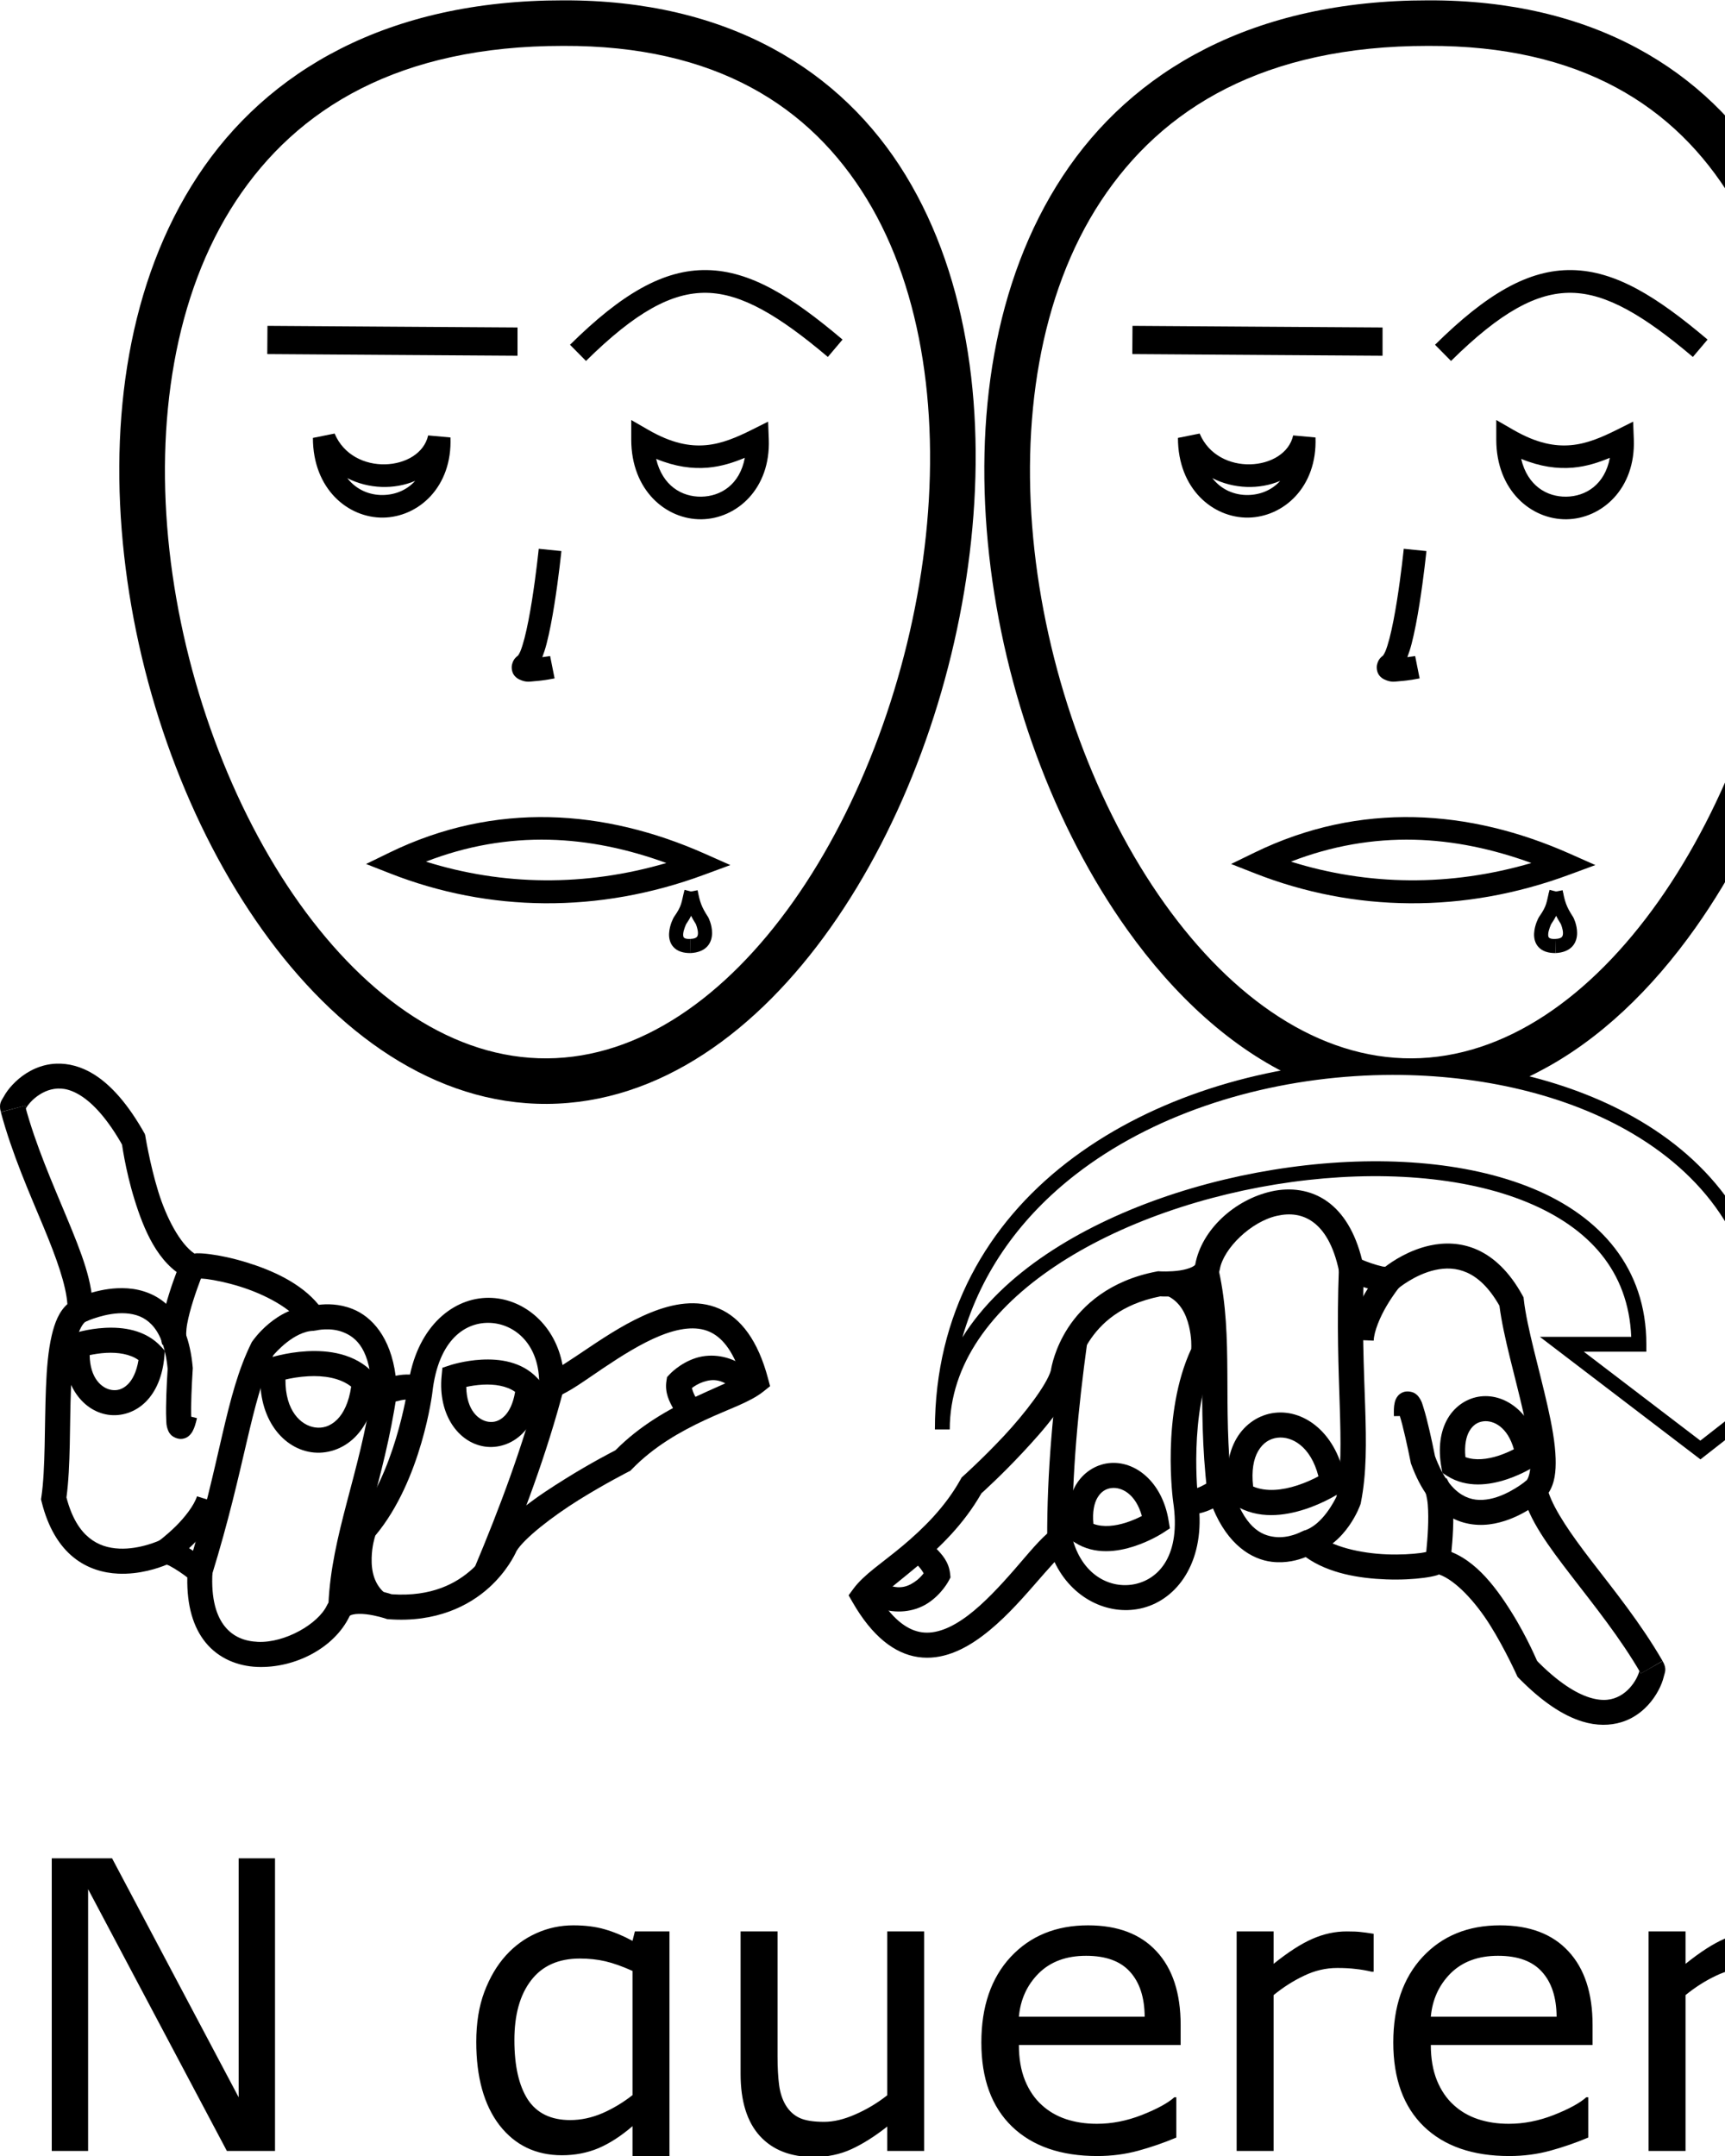 <?xml version="1.0" encoding="UTF-8" standalone="no"?>
<!-- Created with Inkscape (http://www.inkscape.org/) -->

<svg
   xmlns:dc="http://purl.org/dc/elements/1.1/"
   xmlns:cc="http://creativecommons.org/ns#"
   xmlns:rdf="http://www.w3.org/1999/02/22-rdf-syntax-ns#"
   xmlns:svg="http://www.w3.org/2000/svg"
   xmlns="http://www.w3.org/2000/svg"
   xmlns:sodipodi="http://sodipodi.sourceforge.net/DTD/sodipodi-0.dtd"
   xmlns:inkscape="http://www.inkscape.org/namespaces/inkscape"
   width="1000"
   height="1250"
   viewBox="0 0 1000 1250"
   version="1.1"
   id="svg1318"
   sodipodi:docname="Não querer.svg"
   inkscape:version="0.92.4 (5da689c313, 2019-01-14)">
  <defs
     id="defs1312" />
  <sodipodi:namedview
     id="base"
     pagecolor="#ffffff"
     bordercolor="#666666"
     borderopacity="1.0"
     inkscape:pageopacity="0.0"
     inkscape:pageshadow="2"
     inkscape:zoom="0.5"
     inkscape:cx="677.39278"
     inkscape:cy="838.32421"
     inkscape:document-units="px"
     inkscape:current-layer="layer1"
     showgrid="false"
     units="px"
     inkscape:window-width="1366"
     inkscape:window-height="715"
     inkscape:window-x="-8"
     inkscape:window-y="-8"
     inkscape:window-maximized="1" />
  <g
     inkscape:label="Camada 1"
     inkscape:groupmode="layer"
     id="layer1"
     transform="translate(0,33.729)">
    <path
       style="color:#000000;font-style:normal;font-variant:normal;font-weight:normal;font-stretch:normal;font-size:medium;line-height:normal;font-family:sans-serif;font-variant-ligatures:normal;font-variant-position:normal;font-variant-caps:normal;font-variant-numeric:normal;font-variant-alternates:normal;font-feature-settings:normal;text-indent:0;text-align:start;text-decoration:none;text-decoration-line:none;text-decoration-style:solid;text-decoration-color:#000000;letter-spacing:normal;word-spacing:normal;text-transform:none;writing-mode:lr-tb;direction:ltr;text-orientation:mixed;dominant-baseline:auto;baseline-shift:baseline;text-anchor:start;white-space:normal;shape-padding:0;clip-rule:nonzero;display:inline;overflow:visible;visibility:visible;opacity:1;isolation:auto;mix-blend-mode:normal;color-interpolation:sRGB;color-interpolation-filters:linearRGB;solid-color:#000000;solid-opacity:1;vector-effect:none;fill:#000000;fill-opacity:1;fill-rule:nonzero;stroke:none;stroke-width:14.523;stroke-linecap:butt;stroke-linejoin:miter;stroke-miterlimit:4;stroke-dasharray:none;stroke-dashoffset:0;stroke-opacity:1;color-rendering:auto;image-rendering:auto;shape-rendering:auto;text-rendering:auto;enable-background:accumulate"
       d="m 32.751,582.957 c -2.267,0.077 -4.452,0.381 -6.521,0.881 -8.278,2.001 -14.63,6.706 -18.979,11.358 -2.175,2.326 -3.861,4.639 -5.092,6.918 -1.231,2.279 -3.017,3.769 -1.691,8.877 l 14.058,-3.648 c 0.959,3.696 -0.084,2.59 0.413,1.671 0.496,-0.919 1.521,-2.405 2.919,-3.9 2.795,-2.99 7.029,-6.008 11.784,-7.158 4.756,-1.15 10.129,-0.869 17.155,3.549 7.027,4.418 15.578,13.35 24.616,29.531 l 12.679,-7.081 C 74.278,606.381 64.438,595.439 54.529,589.209 47.096,584.536 39.551,582.726 32.751,582.957 Z"
       id="path4328"
       inkscape:connector-curvature="0" />
    <path
       style="color:#000000;font-style:normal;font-variant:normal;font-weight:normal;font-stretch:normal;font-size:medium;line-height:normal;font-family:sans-serif;font-variant-ligatures:normal;font-variant-position:normal;font-variant-caps:normal;font-variant-numeric:normal;font-variant-alternates:normal;font-feature-settings:normal;text-indent:0;text-align:start;text-decoration:none;text-decoration-line:none;text-decoration-style:solid;text-decoration-color:#000000;letter-spacing:normal;word-spacing:normal;text-transform:none;writing-mode:lr-tb;direction:ltr;text-orientation:mixed;dominant-baseline:auto;baseline-shift:baseline;text-anchor:start;white-space:normal;shape-padding:0;clip-rule:nonzero;display:inline;overflow:visible;visibility:visible;opacity:1;isolation:auto;mix-blend-mode:normal;color-interpolation:sRGB;color-interpolation-filters:linearRGB;solid-color:#000000;solid-opacity:1;vector-effect:none;fill:#000000;fill-opacity:1;fill-rule:nonzero;stroke:none;stroke-width:14.523;stroke-linecap:butt;stroke-linejoin:miter;stroke-miterlimit:4;stroke-dasharray:none;stroke-dashoffset:0;stroke-opacity:1;color-rendering:auto;image-rendering:auto;shape-rendering:auto;text-rendering:auto;enable-background:accumulate"
       d="m 14.509,607.28 -14.024,3.773 C 7.07,635.534 17.181,658.211 25.373,677.937 c 7.409,17.842 12.946,33.366 13.691,44.441 -4.929,4.382 -7.38,10.958 -9.053,18.032 -2.088,8.828 -2.919,19.264 -3.371,30.372 -0.904,22.216 -0.246,47.263 -2.651,63.35 l -0.213,1.418 0.343,1.393 c 3.718,15.077 10.277,25.567 18.409,32.185 8.132,6.618 17.517,9.123 25.917,9.51 12.482,0.575 23.39,-3.211 28.199,-5.201 0.456,0.15 0.906,0.275 1.501,0.577 1.698,0.864 3.834,2.171 5.838,3.506 2.47,1.647 3.228,2.287 4.595,3.32 -0.317,16.39 3.478,28.966 10.583,37.688 7.688,9.438 18.833,13.723 29.828,14.18 21.989,0.914 44.938,-11.033 53.689,-29.48 l -0.065,0.135 c 0.177,-0.353 0.332,-0.636 2.076,-1.047 1.745,-0.411 4.617,-0.465 7.511,-0.139 5.788,0.652 11.339,2.515 11.339,2.515 l 0.886,0.305 0.933,0.07 c 27.501,2.052 46.619,-7.852 58.21,-18.379 10.307,-9.362 14.916,-19.035 15.861,-21.165 4.475,-7.41 20.995,-20.192 36.077,-29.595 15.153,-9.447 28.842,-16.39 28.842,-16.39 l 1.088,-0.552 0.848,-0.876 c 12.816,-13.244 28.285,-21.929 42.291,-28.482 14.006,-6.553 26.069,-10.247 34.155,-16.716 l 3.699,-2.96 -1.218,-4.577 c -5.779,-21.721 -15.604,-34.909 -28.382,-40.418 -12.778,-5.509 -26.678,-2.908 -39.495,2.259 -12.816,5.168 -25.111,13.101 -35.756,20.25 -5.733,3.85 -11.036,7.419 -15.466,10.233 -4.197,-22.956 -21.696,-37.866 -40.794,-38.926 -20.409,-1.133 -41.175,14.076 -47.637,44.444 -2.838,-0.129 -5.506,0.156 -7.897,0.614 -0.168,0.032 -0.266,0.078 -0.433,0.112 -2.921,-22.465 -13.813,-34.331 -25.023,-38.773 -7.793,-3.088 -14.959,-2.928 -19.592,-2.388 -10.409,-12.696 -27.004,-20.038 -41.679,-24.564 -8.051,-2.484 -15.552,-4.038 -21.412,-4.795 -2.93,-0.379 -5.413,-0.57 -7.622,-0.523 -0.437,0.009 -0.91,0.113 -1.339,0.145 -8.486,-5.781 -16.336,-21.013 -20.931,-35.905 -4.94,-16.011 -7.663,-33.186 -7.663,-33.186 l -13.543,4.452 c 0,0 1.959,15.617 7.328,33.016 5.369,17.399 13.476,37.502 30.228,45.878 l 6.316,3.157 1.56,-2.913 c 1.089,0.046 2.101,0.062 3.805,0.282 4.89,0.632 11.752,2.037 18.991,4.27 14.477,4.466 30.259,12.646 36.776,22.497 l 6.222,3.254 1.722,-0.248 c 0,0 7.905,-1.928 15.483,1.075 7.579,3.003 15.896,9.967 16.608,34.885 l 0.296,10.397 9.658,-3.863 c 0,0 3.301,-1.292 6.974,-1.995 1.836,-0.352 3.704,-0.505 4.877,-0.408 1.174,0.096 1.311,0.408 0.936,0.033 0,0 12.313,-4.017 12.332,-4.167 3.52,-31.065 19.546,-41.074 33.851,-40.28 14.305,0.794 28.543,12.841 28.056,36.106 l -0.23,10.969 10.186,-4.075 c 7.945,-3.178 16.705,-9.737 27.15,-16.751 10.445,-7.014 22.114,-14.412 33.09,-18.837 10.975,-4.425 20.694,-5.677 28.313,-2.393 6.892,2.971 13.547,10.099 18.554,25.683 -5.786,3.015 -15.857,7.185 -27.21,12.496 -14.432,6.752 -31.2,16.036 -45.66,30.653 -1.47,0.75 -14.052,7.197 -28.938,16.477 -15.775,9.835 -33.133,21.404 -40.97,34.629 l -0.281,0.472 -0.206,0.511 c 0,0 -3.345,8.349 -12.563,16.721 -9.134,8.296 -23.466,16.236 -46.746,14.663 -1.509,-0.498 -6.549,-2.102 -13.231,-2.855 -3.883,-0.438 -8.123,-0.587 -12.464,0.434 -4.34,1.021 -9.244,3.697 -11.74,8.69 l -0.034,0.066 -0.031,0.068 c -5.137,10.828 -24.317,21.844 -39.965,21.193 -7.824,-0.325 -14.375,-2.955 -19.169,-8.84 -4.794,-5.885 -8.185,-15.726 -7.239,-31.721 l 0.224,-3.781 -2.974,-2.347 c 0,0 -3.809,-3.014 -8.393,-6.07 -2.292,-1.528 -4.786,-3.084 -7.311,-4.368 -2.526,-1.284 -4.72,-2.578 -8.65,-2.578 h -1.691 l -1.518,0.747 c 0,0 -11.539,5.454 -23.757,4.892 -6.109,-0.281 -12.092,-1.929 -17.419,-6.264 -5.173,-4.21 -9.997,-11.284 -13.163,-23.401 2.476,-18.324 1.774,-42.308 2.62,-63.09 0.436,-10.717 1.313,-20.517 2.993,-27.619 1.68,-7.103 4.279,-10.615 5.565,-11.262 l 3.859,-1.943 0.133,-4.32 C 54.2,710.056 47.082,692.345 38.786,672.368 30.489,652.39 20.706,630.319 14.509,607.28 Z"
       id="path4330"
       inkscape:connector-curvature="0"
       sodipodi:nodetypes="ccscsscccssccscsscccscccscscccscccscscscccscssccsccsccccccccsccccsccscccscscscscccscsscccscccccssccsscsscccscc" />
    <path
       style="color:#000000;font-style:normal;font-variant:normal;font-weight:normal;font-stretch:normal;font-size:medium;line-height:normal;font-family:sans-serif;font-variant-ligatures:normal;font-variant-position:normal;font-variant-caps:normal;font-variant-numeric:normal;font-variant-alternates:normal;font-feature-settings:normal;text-indent:0;text-align:start;text-decoration:none;text-decoration-line:none;text-decoration-style:solid;text-decoration-color:#000000;letter-spacing:normal;word-spacing:normal;text-transform:none;writing-mode:lr-tb;direction:ltr;text-orientation:mixed;dominant-baseline:auto;baseline-shift:baseline;text-anchor:start;white-space:normal;shape-padding:0;clip-rule:nonzero;display:inline;overflow:visible;visibility:visible;opacity:1;isolation:auto;mix-blend-mode:normal;color-interpolation:sRGB;color-interpolation-filters:linearRGB;solid-color:#000000;solid-opacity:1;vector-effect:none;fill:#000000;fill-opacity:1;fill-rule:nonzero;stroke:none;stroke-width:14.523;stroke-linecap:butt;stroke-linejoin:miter;stroke-miterlimit:4;stroke-dasharray:none;stroke-dashoffset:0;stroke-opacity:1;color-rendering:auto;image-rendering:auto;shape-rendering:auto;text-rendering:auto;enable-background:accumulate"
       d="m 67.926,713.169 c -13.733,0.658 -24.692,6.323 -24.692,6.323 l 6.419,13.027 c 0,0 12.034,-5.582 23.305,-4.805 5.636,0.389 10.689,2.082 14.956,6.537 4.223,4.409 8.002,12.102 9.278,25.627 -0.077,1.164 -0.833,12.679 -0.928,22.376 -0.025,2.548 -0.003,4.926 0.108,7.008 0.11,2.082 -0.048,3.386 1.008,6.134 0.264,0.687 0.582,1.566 1.72,2.771 1.139,1.205 3.961,2.682 6.564,2.31 2.603,-0.372 3.918,-1.694 4.659,-2.513 0.741,-0.819 1.083,-1.438 1.383,-2.005 1.198,-2.268 1.675,-4.213 2.492,-7.481 l -3.337,-0.834 c -0.058,-1.487 -0.093,-3.21 -0.074,-5.248 0.092,-9.471 0.939,-22.307 0.939,-22.307 l 0.038,-0.566 -0.051,-0.566 c -1.435,-15.996 -6.196,-27.324 -13.312,-34.753 -7.116,-7.43 -16.239,-10.413 -24.444,-10.979 -2.051,-0.141 -4.07,-0.149 -6.032,-0.055 z"
       id="path4332"
       inkscape:connector-curvature="0"
       sodipodi:nodetypes="cccssccccssccccccccsccc" />
    <path
       style="color:#000000;font-style:normal;font-variant:normal;font-weight:normal;font-stretch:normal;font-size:medium;line-height:normal;font-family:sans-serif;font-variant-ligatures:normal;font-variant-position:normal;font-variant-caps:normal;font-variant-numeric:normal;font-variant-alternates:normal;font-feature-settings:normal;text-indent:0;text-align:start;text-decoration:none;text-decoration-line:none;text-decoration-style:solid;text-decoration-color:#000000;letter-spacing:normal;word-spacing:normal;text-transform:none;writing-mode:lr-tb;direction:ltr;text-orientation:mixed;dominant-baseline:auto;baseline-shift:baseline;text-anchor:start;white-space:normal;shape-padding:0;clip-rule:nonzero;display:inline;overflow:visible;visibility:visible;opacity:1;isolation:auto;mix-blend-mode:normal;color-interpolation:sRGB;color-interpolation-filters:linearRGB;solid-color:#000000;solid-opacity:1;vector-effect:none;fill:#000000;fill-opacity:1;fill-rule:nonzero;stroke:none;stroke-width:14.523;stroke-linecap:butt;stroke-linejoin:miter;stroke-miterlimit:4;stroke-dasharray:none;stroke-dashoffset:0;stroke-opacity:1;color-rendering:auto;image-rendering:auto;shape-rendering:auto;text-rendering:auto;enable-background:accumulate"
       d="m 114.187,833.797 c -1.627,5.25 -7.134,12.295 -12.413,17.482 -5.279,5.186 -9.966,8.602 -9.966,8.602 l 8.545,11.743 c 0,0 5.515,-4.008 11.599,-9.985 6.083,-5.977 13.098,-13.835 16.107,-23.542 z"
       id="path4336"
       inkscape:connector-curvature="0" />
    <path
       style="color:#000000;font-style:normal;font-variant:normal;font-weight:normal;font-stretch:normal;font-size:medium;line-height:normal;font-family:sans-serif;font-variant-ligatures:normal;font-variant-position:normal;font-variant-caps:normal;font-variant-numeric:normal;font-variant-alternates:normal;font-feature-settings:normal;text-indent:0;text-align:start;text-decoration:none;text-decoration-line:none;text-decoration-style:solid;text-decoration-color:#000000;letter-spacing:normal;word-spacing:normal;text-transform:none;writing-mode:lr-tb;direction:ltr;text-orientation:mixed;dominant-baseline:auto;baseline-shift:baseline;text-anchor:start;white-space:normal;shape-padding:0;clip-rule:nonzero;display:inline;overflow:visible;visibility:visible;opacity:1;isolation:auto;mix-blend-mode:normal;color-interpolation:sRGB;color-interpolation-filters:linearRGB;solid-color:#000000;solid-opacity:1;vector-effect:none;fill:#000000;fill-opacity:1;fill-rule:nonzero;stroke:none;stroke-width:14.523;stroke-linecap:butt;stroke-linejoin:miter;stroke-miterlimit:4;stroke-dasharray:none;stroke-dashoffset:0;stroke-opacity:1;color-rendering:auto;image-rendering:auto;shape-rendering:auto;text-rendering:auto;enable-background:accumulate"
       d="m 181.444,723.326 c -21.665,0.492 -35.091,20.529 -35.091,20.529 l -0.379,0.516 -0.282,0.573 c -15.301,31.108 -17.434,67.681 -36.696,130.121 l 13.878,4.282 c 19.475,-63.13 22.373,-100.012 35.56,-127.312 1.003,-1.193 11.95,-13.929 23.34,-14.188 z"
       id="path4338"
       inkscape:connector-curvature="0" />
    <path
       style="color:#000000;font-style:normal;font-variant:normal;font-weight:normal;font-stretch:normal;font-size:medium;line-height:normal;font-family:sans-serif;font-variant-ligatures:normal;font-variant-position:normal;font-variant-caps:normal;font-variant-numeric:normal;font-variant-alternates:normal;font-feature-settings:normal;text-indent:0;text-align:start;text-decoration:none;text-decoration-line:none;text-decoration-style:solid;text-decoration-color:#000000;letter-spacing:normal;word-spacing:normal;text-transform:none;writing-mode:lr-tb;direction:ltr;text-orientation:mixed;dominant-baseline:auto;baseline-shift:baseline;text-anchor:start;white-space:normal;shape-padding:0;clip-rule:nonzero;display:inline;overflow:visible;visibility:visible;opacity:1;isolation:auto;mix-blend-mode:normal;color-interpolation:sRGB;color-interpolation-filters:linearRGB;solid-color:#000000;solid-opacity:1;vector-effect:none;fill:#000000;fill-opacity:1;fill-rule:nonzero;stroke:none;stroke-width:14.523;stroke-linecap:butt;stroke-linejoin:miter;stroke-miterlimit:4;stroke-dasharray:none;stroke-dashoffset:0;stroke-opacity:1;color-rendering:auto;image-rendering:auto;shape-rendering:auto;text-rendering:auto;enable-background:accumulate"
       d="m 215.66,772.308 c -7.012,48.285 -23.485,83.696 -25.269,124.052 l 14.509,0.641 c 1.62,-36.654 17.811,-72.196 25.132,-122.607 z"
       id="path4340"
       inkscape:connector-curvature="0" />
    <path
       style="color:#000000;font-style:normal;font-variant:normal;font-weight:normal;font-stretch:normal;font-size:medium;line-height:normal;font-family:sans-serif;font-variant-ligatures:normal;font-variant-position:normal;font-variant-caps:normal;font-variant-numeric:normal;font-variant-alternates:normal;font-feature-settings:normal;text-indent:0;text-align:start;text-decoration:none;text-decoration-line:none;text-decoration-style:solid;text-decoration-color:#000000;letter-spacing:normal;word-spacing:normal;text-transform:none;writing-mode:lr-tb;direction:ltr;text-orientation:mixed;dominant-baseline:auto;baseline-shift:baseline;text-anchor:start;white-space:normal;shape-padding:0;clip-rule:nonzero;display:inline;overflow:visible;visibility:visible;opacity:1;isolation:auto;mix-blend-mode:normal;color-interpolation:sRGB;color-interpolation-filters:linearRGB;solid-color:#000000;solid-opacity:1;vector-effect:none;fill:#000000;fill-opacity:1;fill-rule:nonzero;stroke:none;stroke-width:14.523;stroke-linecap:butt;stroke-linejoin:miter;stroke-miterlimit:4;stroke-dasharray:none;stroke-dashoffset:0;stroke-opacity:1;color-rendering:auto;image-rendering:auto;shape-rendering:auto;text-rendering:auto;enable-background:accumulate"
       d="m 236.267,771.62 c 0,0 -7.47,50.026 -30.737,76.765 l -0.892,1.027 -0.461,1.281 c 0,0 -2.971,8.139 -3.244,18.398 -0.273,10.259 2.332,23.877 14.025,32.945 l 8.9,-11.475 c -7.016,-5.441 -8.611,-13.398 -8.406,-21.084 0.181,-6.798 1.733,-11.721 2.13,-12.929 26.931,-32.156 33.078,-82.993 33.078,-82.993 z"
       id="path4342"
       inkscape:connector-curvature="0" />
    <path
       style="color:#000000;font-style:normal;font-variant:normal;font-weight:normal;font-stretch:normal;font-size:medium;line-height:normal;font-family:sans-serif;font-variant-ligatures:normal;font-variant-position:normal;font-variant-caps:normal;font-variant-numeric:normal;font-variant-alternates:normal;font-feature-settings:normal;text-indent:0;text-align:start;text-decoration:none;text-decoration-line:none;text-decoration-style:solid;text-decoration-color:#000000;letter-spacing:normal;word-spacing:normal;text-transform:none;writing-mode:lr-tb;direction:ltr;text-orientation:mixed;dominant-baseline:auto;baseline-shift:baseline;text-anchor:start;white-space:normal;shape-padding:0;clip-rule:nonzero;display:inline;overflow:visible;visibility:visible;opacity:1;isolation:auto;mix-blend-mode:normal;color-interpolation:sRGB;color-interpolation-filters:linearRGB;solid-color:#000000;solid-opacity:1;vector-effect:none;fill:#000000;fill-opacity:1;fill-rule:nonzero;stroke:none;stroke-width:14.523;stroke-linecap:butt;stroke-linejoin:miter;stroke-miterlimit:4;stroke-dasharray:none;stroke-dashoffset:0;stroke-opacity:1;color-rendering:auto;image-rendering:auto;shape-rendering:auto;text-rendering:auto;enable-background:accumulate"
       d="m 312.804,767.69 c -9.702,36.964 -23.033,72.619 -37.851,107.847 l 13.387,5.631 c 14.968,-35.586 28.563,-71.886 38.512,-109.791 z"
       id="path4344"
       inkscape:connector-curvature="0" />
    <path
       style="color:#000000;font-style:normal;font-variant:normal;font-weight:normal;font-stretch:normal;font-size:medium;line-height:normal;font-family:sans-serif;font-variant-ligatures:normal;font-variant-position:normal;font-variant-caps:normal;font-variant-numeric:normal;font-variant-alternates:normal;font-feature-settings:normal;text-indent:0;text-align:start;text-decoration:none;text-decoration-line:none;text-decoration-style:solid;text-decoration-color:#000000;letter-spacing:normal;word-spacing:normal;text-transform:none;writing-mode:lr-tb;direction:ltr;text-orientation:mixed;dominant-baseline:auto;baseline-shift:baseline;text-anchor:start;white-space:normal;shape-padding:0;clip-rule:nonzero;display:inline;overflow:visible;visibility:visible;opacity:1;isolation:auto;mix-blend-mode:normal;color-interpolation:sRGB;color-interpolation-filters:linearRGB;solid-color:#000000;solid-opacity:1;vector-effect:none;fill:#000000;fill-opacity:1;fill-rule:nonzero;stroke:none;stroke-width:14.523;stroke-linecap:butt;stroke-linejoin:miter;stroke-miterlimit:4;stroke-dasharray:none;stroke-dashoffset:0;stroke-opacity:1;color-rendering:auto;image-rendering:auto;shape-rendering:auto;text-rendering:auto;enable-background:accumulate"
       d="m 60.807,736.126 c -10.091,0.534 -18.16,3.217 -18.16,3.217 l -4.502,1.481 -0.458,4.717 c -2.181,22.474 9.737,38.72 24.986,40.974 7.624,1.127 15.749,-1.47 21.749,-7.43 6,-5.961 9.89,-14.965 10.874,-26.498 l 0.274,-3.195 -2.177,-2.353 c -9.259,-10.009 -22.495,-11.446 -32.586,-10.912 z m 0.767,14.503 c 6.756,-0.357 13.771,0.645 18.72,4.177 -1.132,6.852 -3.517,11.403 -6.107,13.976 -3.019,2.999 -6.183,3.839 -9.389,3.366 -5.741,-0.848 -12.625,-6.697 -12.818,-20.213 2.554,-0.543 5.872,-1.108 9.595,-1.305 z"
       id="path4346"
       inkscape:connector-curvature="0" />
    <path
       style="color:#000000;font-style:normal;font-variant:normal;font-weight:normal;font-stretch:normal;font-size:medium;line-height:normal;font-family:sans-serif;font-variant-ligatures:normal;font-variant-position:normal;font-variant-caps:normal;font-variant-numeric:normal;font-variant-alternates:normal;font-feature-settings:normal;text-indent:0;text-align:start;text-decoration:none;text-decoration-line:none;text-decoration-style:solid;text-decoration-color:#000000;letter-spacing:normal;word-spacing:normal;text-transform:none;writing-mode:lr-tb;direction:ltr;text-orientation:mixed;dominant-baseline:auto;baseline-shift:baseline;text-anchor:start;white-space:normal;shape-padding:0;clip-rule:nonzero;display:inline;overflow:visible;visibility:visible;opacity:1;isolation:auto;mix-blend-mode:normal;color-interpolation:sRGB;color-interpolation-filters:linearRGB;solid-color:#000000;solid-opacity:1;vector-effect:none;fill:#000000;fill-opacity:1;fill-rule:nonzero;stroke:none;stroke-width:14.523;stroke-linecap:butt;stroke-linejoin:miter;stroke-miterlimit:4;stroke-dasharray:none;stroke-dashoffset:0;stroke-opacity:1;color-rendering:auto;image-rendering:auto;shape-rendering:auto;text-rendering:auto;enable-background:accumulate"
       d="m 177.992,749.686 c -12.135,0.642 -21.85,3.866 -21.85,3.866 l -4.502,1.481 -0.457,4.716 c -2.616,26.965 11.548,45.857 29.252,48.474 8.852,1.308 18.254,-1.677 25.276,-8.653 7.022,-6.976 11.677,-17.623 12.859,-31.477 l 0.272,-3.194 -2.177,-2.354 c -10.86,-11.74 -26.54,-13.5 -38.675,-12.858 z m 0.767,14.502 c 8.84,-0.468 18.283,0.865 24.827,6.015 -1.349,9.257 -4.508,15.485 -8.11,19.063 -4.041,4.014 -8.485,5.245 -12.918,4.59 -8.142,-1.203 -17.249,-9.649 -17.076,-27.761 3.313,-0.772 7.818,-1.617 13.276,-1.906 z"
       id="path4346-0"
       inkscape:connector-curvature="0" />
    <path
       style="color:#000000;font-style:normal;font-variant:normal;font-weight:normal;font-stretch:normal;font-size:medium;line-height:normal;font-family:sans-serif;font-variant-ligatures:normal;font-variant-position:normal;font-variant-caps:normal;font-variant-numeric:normal;font-variant-alternates:normal;font-feature-settings:normal;text-indent:0;text-align:start;text-decoration:none;text-decoration-line:none;text-decoration-style:solid;text-decoration-color:#000000;letter-spacing:normal;word-spacing:normal;text-transform:none;writing-mode:lr-tb;direction:ltr;text-orientation:mixed;dominant-baseline:auto;baseline-shift:baseline;text-anchor:start;white-space:normal;shape-padding:0;clip-rule:nonzero;display:inline;overflow:visible;visibility:visible;opacity:1;isolation:auto;mix-blend-mode:normal;color-interpolation:sRGB;color-interpolation-filters:linearRGB;solid-color:#000000;solid-opacity:1;vector-effect:none;fill:#000000;fill-opacity:1;fill-rule:nonzero;stroke:none;stroke-width:14.523;stroke-linecap:butt;stroke-linejoin:miter;stroke-miterlimit:4;stroke-dasharray:none;stroke-dashoffset:0;stroke-opacity:1;color-rendering:auto;image-rendering:auto;shape-rendering:auto;text-rendering:auto;enable-background:accumulate"
       d="m 279.13,754.561 c -10.091,0.534 -18.161,3.217 -18.161,3.217 l -4.5,1.481 -0.458,4.716 c -2.181,22.474 9.737,38.722 24.986,40.975 7.624,1.127 15.748,-1.47 21.748,-7.43 6,-5.96 9.891,-14.967 10.875,-26.499 l 0.272,-3.194 -2.177,-2.354 c -9.259,-10.009 -22.494,-11.445 -32.585,-10.911 z m 0.767,14.503 c 6.757,-0.357 13.771,0.646 18.72,4.178 -1.133,6.852 -3.519,11.4 -6.108,13.973 -3.019,2.999 -6.183,3.841 -9.389,3.367 -5.741,-0.848 -12.625,-6.697 -12.818,-20.212 2.554,-0.543 5.873,-1.109 9.596,-1.306 z"
       id="path4346-5"
       inkscape:connector-curvature="0" />
    <path
       style="color:#000000;font-style:normal;font-variant:normal;font-weight:normal;font-stretch:normal;font-size:medium;line-height:normal;font-family:sans-serif;font-variant-ligatures:normal;font-variant-position:normal;font-variant-caps:normal;font-variant-numeric:normal;font-variant-alternates:normal;font-feature-settings:normal;text-indent:0;text-align:start;text-decoration:none;text-decoration-line:none;text-decoration-style:solid;text-decoration-color:#000000;letter-spacing:normal;word-spacing:normal;text-transform:none;writing-mode:lr-tb;direction:ltr;text-orientation:mixed;dominant-baseline:auto;baseline-shift:baseline;text-anchor:start;white-space:normal;shape-padding:0;clip-rule:nonzero;display:inline;overflow:visible;visibility:visible;opacity:1;isolation:auto;mix-blend-mode:normal;color-interpolation:sRGB;color-interpolation-filters:linearRGB;solid-color:#000000;solid-opacity:1;vector-effect:none;fill:#000000;fill-opacity:1;fill-rule:nonzero;stroke:none;stroke-width:14.523;stroke-linecap:butt;stroke-linejoin:miter;stroke-miterlimit:4;stroke-dasharray:none;stroke-dashoffset:0;stroke-opacity:1;color-rendering:auto;image-rendering:auto;shape-rendering:auto;text-rendering:auto;enable-background:accumulate"
       d="m 410.972,752.273 c -2.791,0.126 -5.4,0.623 -7.728,1.384 -9.312,3.043 -15.056,9.419 -15.056,9.419 l -1.496,1.618 -0.345,2.178 c -1.082,6.852 1.745,12.106 4.039,16.191 2.294,4.085 4.76,7.093 4.76,7.093 l 11.258,-9.175 c 0,0 -1.735,-2.147 -3.354,-5.031 -1.002,-1.785 -1.576,-3.542 -1.94,-4.927 1.573,-1.204 3.775,-2.624 6.646,-3.563 5.292,-1.729 11.35,-2.327 20.293,6.778 l 10.362,-10.177 c -9.044,-9.208 -19.064,-12.168 -27.438,-11.789 z"
       id="path4369"
       inkscape:connector-curvature="0" />
    <path
       style="color:#000000;font-style:normal;font-variant:normal;font-weight:normal;font-stretch:normal;font-size:medium;line-height:normal;font-family:sans-serif;font-variant-ligatures:normal;font-variant-position:normal;font-variant-caps:normal;font-variant-numeric:normal;font-variant-alternates:normal;font-feature-settings:normal;text-indent:0;text-align:start;text-decoration:none;text-decoration-line:none;text-decoration-style:solid;text-decoration-color:#000000;letter-spacing:normal;word-spacing:normal;text-transform:none;writing-mode:lr-tb;direction:ltr;text-orientation:mixed;dominant-baseline:auto;baseline-shift:baseline;text-anchor:start;white-space:normal;shape-padding:0;clip-rule:nonzero;display:inline;overflow:visible;visibility:visible;opacity:1;isolation:auto;mix-blend-mode:normal;color-interpolation:sRGB;color-interpolation-filters:linearRGB;solid-color:#000000;solid-opacity:1;vector-effect:none;fill:#000000;fill-opacity:1;fill-rule:nonzero;stroke:none;stroke-width:14.523;stroke-linecap:butt;stroke-linejoin:miter;stroke-miterlimit:4;stroke-dasharray:none;stroke-dashoffset:0;stroke-opacity:1;color-rendering:auto;image-rendering:auto;shape-rendering:auto;text-rendering:auto;enable-background:accumulate"
       d="m 104.65,698.011 c 0,0 -3.45,8.266 -6.524,18.033 -1.537,4.884 -2.996,10.161 -3.906,15.204 -0.91,5.043 -1.539,9.689 -0.176,14.632 l 14,-3.862 c -0.164,-0.593 -0.269,-4.107 0.468,-8.192 0.737,-4.085 2.046,-8.904 3.468,-13.423 2.844,-9.037 6.076,-16.808 6.076,-16.808 z"
       id="path4371"
       inkscape:connector-curvature="0" />
    <path
       style="color:#000000;font-style:normal;font-variant:normal;font-weight:normal;font-stretch:normal;font-size:medium;line-height:normal;font-family:sans-serif;font-variant-ligatures:normal;font-variant-position:normal;font-variant-caps:normal;font-variant-numeric:normal;font-variant-alternates:normal;font-feature-settings:normal;text-indent:0;text-align:start;text-decoration:none;text-decoration-line:none;text-decoration-style:solid;text-decoration-color:#000000;letter-spacing:normal;word-spacing:normal;text-transform:none;writing-mode:lr-tb;direction:ltr;text-orientation:mixed;dominant-baseline:auto;baseline-shift:baseline;text-anchor:start;white-space:normal;shape-padding:0;clip-rule:nonzero;display:inline;overflow:visible;visibility:visible;opacity:1;isolation:auto;mix-blend-mode:normal;color-interpolation:sRGB;color-interpolation-filters:linearRGB;solid-color:#000000;solid-opacity:1;vector-effect:none;fill:#000000;fill-opacity:1;fill-rule:nonzero;stroke:none;stroke-width:14.523;stroke-linecap:butt;stroke-linejoin:miter;stroke-miterlimit:4;stroke-dasharray:none;stroke-dashoffset:0;stroke-opacity:1;color-rendering:auto;image-rendering:auto;shape-rendering:auto;text-rendering:auto;enable-background:accumulate"
       d="m 939.925,964.756 c 2.17,-0.661 4.201,-1.52 6.071,-2.539 7.478,-4.075 12.396,-10.264 15.393,-15.883 1.498,-2.809 2.529,-5.48 3.127,-8 0.599,-2.52 1.938,-4.421 -0.665,-9.012 l -12.635,7.162 c -1.883,-3.322 -0.59,-2.523 -0.831,-1.507 -0.241,1.016 -0.847,2.717 -1.81,4.523 -1.926,3.611 -5.234,7.623 -9.53,9.964 -4.296,2.341 -9.558,3.461 -17.489,1.013 -7.931,-2.448 -18.503,-8.863 -31.42,-22.154 l -10.415,10.122 c 14.028,14.434 26.364,22.456 37.549,25.909 8.389,2.59 16.145,2.386 22.654,0.402 z"
       id="path4328-8"
       inkscape:connector-curvature="0" />
    <path
       style="color:#000000;font-style:normal;font-variant:normal;font-weight:normal;font-stretch:normal;font-size:medium;line-height:normal;font-family:sans-serif;font-variant-ligatures:normal;font-variant-position:normal;font-variant-caps:normal;font-variant-numeric:normal;font-variant-alternates:normal;font-feature-settings:normal;text-indent:0;text-align:start;text-decoration:none;text-decoration-line:none;text-decoration-style:solid;text-decoration-color:#000000;letter-spacing:normal;word-spacing:normal;text-transform:none;writing-mode:lr-tb;direction:ltr;text-orientation:mixed;dominant-baseline:auto;baseline-shift:baseline;text-anchor:start;white-space:normal;shape-padding:0;clip-rule:nonzero;display:inline;overflow:visible;visibility:visible;opacity:1;isolation:auto;mix-blend-mode:normal;color-interpolation:sRGB;color-interpolation-filters:linearRGB;solid-color:#000000;solid-opacity:1;vector-effect:none;fill:#000000;fill-opacity:1;fill-rule:nonzero;stroke:none;stroke-width:14.523;stroke-linecap:butt;stroke-linejoin:miter;stroke-miterlimit:4;stroke-dasharray:none;stroke-dashoffset:0;stroke-opacity:1;color-rendering:auto;image-rendering:auto;shape-rendering:auto;text-rendering:auto;enable-background:accumulate"
       d="m 951.25,936.54 12.57,-7.274 c -12.696,-21.942 -28.333,-41.23 -41.351,-58.164 -11.775,-15.316 -21.14,-28.878 -24.726,-39.384 3.627,-5.509 4.292,-12.494 4.077,-19.761 -0.268,-9.068 -2.166,-19.363 -4.605,-30.21 -4.877,-21.693 -11.995,-45.716 -13.836,-61.877 l -0.162,-1.425 -0.692,-1.256 c -7.493,-13.601 -16.544,-22.036 -26.112,-26.323 -9.568,-4.288 -19.281,-4.278 -27.496,-2.478 -12.206,2.675 -21.762,9.156 -25.893,12.322 -0.479,-0.026 -0.946,-0.031 -1.599,-0.169 -1.864,-0.395 -4.266,-1.104 -6.546,-1.876 -2.812,-0.951 -3.71,-1.374 -5.298,-2.018 -3.936,-15.913 -10.857,-27.079 -19.977,-33.664 -9.869,-7.126 -21.743,-8.381 -32.481,-5.977 -21.477,4.808 -40.551,22.288 -44.229,42.371 l 0.028,-0.147 c -0.079,0.387 -0.156,0.7 -1.735,1.548 -1.579,0.848 -4.339,1.644 -7.219,2.078 -5.76,0.868 -11.604,0.506 -11.604,0.506 l -0.935,-0.065 -0.919,0.174 c -27.095,5.136 -42.998,19.65 -51.47,32.819 -7.533,11.711 -9.481,22.247 -9.842,24.549 -2.405,8.316 -15.053,24.938 -27.187,37.924 -12.192,13.047 -23.617,23.296 -23.617,23.296 l -0.908,0.814 -0.592,1.066 c -8.951,16.11 -21.646,28.502 -33.479,38.457 -11.833,9.955 -22.529,16.645 -28.665,24.986 l -2.807,3.816 2.361,4.105 c 11.204,19.486 24.107,29.681 37.876,31.695 13.769,2.014 26.522,-4.096 37.564,-12.404 11.042,-8.309 20.865,-19.154 29.297,-28.814 4.541,-5.203 8.739,-10.022 12.291,-13.887 9.995,21.087 30.757,30.96 49.478,27.041 20.007,-4.188 36.129,-24.253 34.511,-55.259 2.775,-0.61 5.278,-1.576 7.469,-2.637 0.154,-0.075 0.237,-0.145 0.389,-0.22 8.636,20.943 22.228,29.586 34.205,30.975 8.327,0.966 15.207,-1.043 19.543,-2.764 13.34,9.57 31.27,12.366 46.616,12.94 8.419,0.315 16.067,-0.125 21.923,-0.91 2.928,-0.393 5.376,-0.851 7.498,-1.467 0.419,-0.122 0.849,-0.345 1.256,-0.486 9.693,3.387 21.218,16.069 29.51,29.264 8.916,14.187 15.991,30.072 15.991,30.072 l 11.929,-7.805 c 0,0 -5.935,-14.578 -15.624,-29.994 -9.689,-15.416 -22.723,-32.737 -41.072,-36.491 l -6.917,-1.415 -0.753,3.218 c -1.063,0.238 -2.045,0.484 -3.749,0.712 -4.887,0.655 -11.879,1.074 -19.449,0.79 -15.14,-0.567 -32.501,-4.383 -41.345,-12.212 l -6.852,-1.532 -1.599,0.685 c 0,0 -7.136,3.908 -15.234,2.969 -8.098,-0.939 -17.934,-5.514 -25.071,-29.398 l -2.977,-9.966 -8.329,6.232 c 0,0 -2.854,2.103 -6.22,3.732 -1.683,0.815 -3.447,1.446 -4.606,1.657 -1.159,0.211 -1.372,-0.054 -0.913,0.211 0,0 -10.854,7.067 -10.833,7.217 4.641,30.918 -8.249,44.734 -22.273,47.669 -14.023,2.936 -30.894,-5.016 -36.445,-27.615 l -2.617,-10.655 -8.784,6.572 c -6.852,5.126 -13.616,13.729 -21.889,23.207 -8.273,9.479 -17.63,19.645 -27.087,26.76 -9.456,7.115 -18.519,10.84 -26.729,9.639 -7.426,-1.086 -15.7,-6.249 -24.569,-20.006 4.809,-4.41 13.457,-11.044 23.048,-19.113 12.193,-10.258 25.987,-23.565 36.17,-41.426 1.226,-1.105 11.711,-10.588 23.688,-23.406 12.692,-13.583 26.464,-29.25 30.611,-44.052 l 0.149,-0.529 0.067,-0.546 c 0,0 1.07,-8.93 7.807,-19.403 6.676,-10.377 18.464,-21.756 41.358,-26.263 1.587,0.09 6.87,0.335 13.519,-0.667 3.864,-0.582 7.999,-1.535 11.927,-3.645 3.928,-2.11 7.972,-5.964 9.091,-11.432 l 0.016,-0.073 0.012,-0.074 c 2.159,-11.789 17.835,-27.393 33.118,-30.815 7.642,-1.711 14.65,-0.866 20.804,3.577 6.154,4.444 11.977,13.072 15.202,28.767 l 0.762,3.71 3.48,1.498 c 0,0 4.459,1.925 9.678,3.691 2.61,0.883 5.421,1.74 8.193,2.327 2.772,0.587 5.227,1.269 9.023,0.252 l 1.633,-0.438 1.272,-1.115 c 0,0 9.735,-8.255 21.682,-10.874 5.974,-1.309 12.179,-1.266 18.447,1.543 6.087,2.728 12.577,8.312 18.771,19.197 2.351,18.34 9.237,41.325 13.799,61.619 2.353,10.465 4.042,20.157 4.258,27.453 0.216,7.296 -1.386,11.361 -2.461,12.319 l -3.225,2.876 0.989,4.207 c 3.704,15.75 15.163,31.015 28.348,48.164 13.184,17.15 28.347,35.936 40.295,56.586 z"
       id="path4330-8"
       inkscape:connector-curvature="0"
       sodipodi:nodetypes="ccscsscccssccscsscccscccscscccscccscscscccscssccsccsccccccccsccccsccscccscscscscccscsscccscccccssccsscsscccscc" />
    <path
       style="color:#000000;font-style:normal;font-variant:normal;font-weight:normal;font-stretch:normal;font-size:medium;line-height:normal;font-family:sans-serif;font-variant-ligatures:normal;font-variant-position:normal;font-variant-caps:normal;font-variant-numeric:normal;font-variant-alternates:normal;font-feature-settings:normal;text-indent:0;text-align:start;text-decoration:none;text-decoration-line:none;text-decoration-style:solid;text-decoration-color:#000000;letter-spacing:normal;word-spacing:normal;text-transform:none;writing-mode:lr-tb;direction:ltr;text-orientation:mixed;dominant-baseline:auto;baseline-shift:baseline;text-anchor:start;white-space:normal;shape-padding:0;clip-rule:nonzero;display:inline;overflow:visible;visibility:visible;opacity:1;isolation:auto;mix-blend-mode:normal;color-interpolation:sRGB;color-interpolation-filters:linearRGB;solid-color:#000000;solid-opacity:1;vector-effect:none;fill:#000000;fill-opacity:1;fill-rule:nonzero;stroke:none;stroke-width:14.523;stroke-linecap:butt;stroke-linejoin:miter;stroke-miterlimit:4;stroke-dasharray:none;stroke-dashoffset:0;stroke-opacity:1;color-rendering:auto;image-rendering:auto;shape-rendering:auto;text-rendering:auto;enable-background:accumulate"
       d="m 872.248,848.085 c 13.095,-4.19 22.214,-12.498 22.214,-12.498 l -9.572,-10.922 c 0,0 -10.179,8.507 -21.267,10.673 -5.544,1.083 -10.864,0.755 -16.138,-2.443 -5.221,-3.166 -10.861,-9.619 -15.595,-22.352 -0.227,-1.144 -2.477,-12.463 -4.895,-21.854 -0.636,-2.468 -1.272,-4.759 -1.918,-6.741 -0.645,-1.982 -0.83,-3.284 -2.562,-5.664 -0.433,-0.595 -0.967,-1.362 -2.379,-2.232 -1.412,-0.869 -4.52,-1.566 -6.938,-0.533 -2.418,1.033 -3.346,2.65 -3.85,3.633 -0.504,0.983 -0.674,1.67 -0.817,2.295 -0.57,2.501 -0.527,4.503 -0.471,7.871 l 3.439,-0.058 c 0.441,1.422 0.921,3.076 1.429,5.05 2.362,9.172 4.866,21.789 4.866,21.789 l 0.11,0.556 0.196,0.533 c 5.527,15.079 13.056,24.789 21.853,30.124 8.797,5.335 18.38,5.855 26.453,4.278 2.018,-0.394 3.97,-0.909 5.841,-1.508 z"
       id="path4332-6"
       inkscape:connector-curvature="0"
       sodipodi:nodetypes="cccssccccssccccccccsccc" />
    <path
       style="color:#000000;font-style:normal;font-variant:normal;font-weight:normal;font-stretch:normal;font-size:medium;line-height:normal;font-family:sans-serif;font-variant-ligatures:normal;font-variant-position:normal;font-variant-caps:normal;font-variant-numeric:normal;font-variant-alternates:normal;font-feature-settings:normal;text-indent:0;text-align:start;text-decoration:none;text-decoration-line:none;text-decoration-style:solid;text-decoration-color:#000000;letter-spacing:normal;word-spacing:normal;text-transform:none;writing-mode:lr-tb;direction:ltr;text-orientation:mixed;dominant-baseline:auto;baseline-shift:baseline;text-anchor:start;white-space:normal;shape-padding:0;clip-rule:nonzero;display:inline;overflow:visible;visibility:visible;opacity:1;isolation:auto;mix-blend-mode:normal;color-interpolation:sRGB;color-interpolation-filters:linearRGB;solid-color:#000000;solid-opacity:1;vector-effect:none;fill:#000000;fill-opacity:1;fill-rule:nonzero;stroke:none;stroke-width:14.523;stroke-linecap:butt;stroke-linejoin:miter;stroke-miterlimit:4;stroke-dasharray:none;stroke-dashoffset:0;stroke-opacity:1;color-rendering:auto;image-rendering:auto;shape-rendering:auto;text-rendering:auto;enable-background:accumulate"
       d="m 796.342,743.541 c 0.213,-5.492 3.709,-13.723 7.465,-20.099 3.757,-6.376 7.4,-10.888 7.4,-10.888 l -11.293,-9.132 c 0,0 -4.29,5.299 -8.619,12.646 -4.329,7.348 -9.071,16.753 -9.465,26.909 z"
       id="path4336-5"
       inkscape:connector-curvature="0" />
    <path
       style="color:#000000;font-style:normal;font-variant:normal;font-weight:normal;font-stretch:normal;font-size:medium;line-height:normal;font-family:sans-serif;font-variant-ligatures:normal;font-variant-position:normal;font-variant-caps:normal;font-variant-numeric:normal;font-variant-alternates:normal;font-feature-settings:normal;text-indent:0;text-align:start;text-decoration:none;text-decoration-line:none;text-decoration-style:solid;text-decoration-color:#000000;letter-spacing:normal;word-spacing:normal;text-transform:none;writing-mode:lr-tb;direction:ltr;text-orientation:mixed;dominant-baseline:auto;baseline-shift:baseline;text-anchor:start;white-space:normal;shape-padding:0;clip-rule:nonzero;display:inline;overflow:visible;visibility:visible;opacity:1;isolation:auto;mix-blend-mode:normal;color-interpolation:sRGB;color-interpolation-filters:linearRGB;solid-color:#000000;solid-opacity:1;vector-effect:none;fill:#000000;fill-opacity:1;fill-rule:nonzero;stroke:none;stroke-width:14.523;stroke-linecap:butt;stroke-linejoin:miter;stroke-miterlimit:4;stroke-dasharray:none;stroke-dashoffset:0;stroke-opacity:1;color-rendering:auto;image-rendering:auto;shape-rendering:auto;text-rendering:auto;enable-background:accumulate"
       d="m 759.969,867.655 c 20.799,-6.083 28.582,-28.912 28.582,-28.912 l 0.232,-0.597 0.124,-0.626 c 6.728,-34.008 -0.677,-69.887 1.768,-135.185 L 776.162,701.791 c -2.472,66.019 4.274,102.395 -1.398,132.178 -0.661,1.412 -7.938,16.548 -18.873,19.746 z"
       id="path4338-2"
       inkscape:connector-curvature="0" />
    <path
       style="color:#000000;font-style:normal;font-variant:normal;font-weight:normal;font-stretch:normal;font-size:medium;line-height:normal;font-family:sans-serif;font-variant-ligatures:normal;font-variant-position:normal;font-variant-caps:normal;font-variant-numeric:normal;font-variant-alternates:normal;font-feature-settings:normal;text-indent:0;text-align:start;text-decoration:none;text-decoration-line:none;text-decoration-style:solid;text-decoration-color:#000000;letter-spacing:normal;word-spacing:normal;text-transform:none;writing-mode:lr-tb;direction:ltr;text-orientation:mixed;dominant-baseline:auto;baseline-shift:baseline;text-anchor:start;white-space:normal;shape-padding:0;clip-rule:nonzero;display:inline;overflow:visible;visibility:visible;opacity:1;isolation:auto;mix-blend-mode:normal;color-interpolation:sRGB;color-interpolation-filters:linearRGB;solid-color:#000000;solid-opacity:1;vector-effect:none;fill:#000000;fill-opacity:1;fill-rule:nonzero;stroke:none;stroke-width:14.523;stroke-linecap:butt;stroke-linejoin:miter;stroke-miterlimit:4;stroke-dasharray:none;stroke-dashoffset:0;stroke-opacity:1;color-rendering:auto;image-rendering:auto;shape-rendering:auto;text-rendering:auto;enable-background:accumulate"
       d="m 714.242,829.198 c -5.724,-48.455 1.023,-86.923 -7.699,-126.365 l -14.18,3.136 c 7.922,35.825 1.481,74.346 7.458,124.934 z"
       id="path4340-4"
       inkscape:connector-curvature="0" />
    <path
       style="color:#000000;font-style:normal;font-variant:normal;font-weight:normal;font-stretch:normal;font-size:medium;line-height:normal;font-family:sans-serif;font-variant-ligatures:normal;font-variant-position:normal;font-variant-caps:normal;font-variant-numeric:normal;font-variant-alternates:normal;font-feature-settings:normal;text-indent:0;text-align:start;text-decoration:none;text-decoration-line:none;text-decoration-style:solid;text-decoration-color:#000000;letter-spacing:normal;word-spacing:normal;text-transform:none;writing-mode:lr-tb;direction:ltr;text-orientation:mixed;dominant-baseline:auto;baseline-shift:baseline;text-anchor:start;white-space:normal;shape-padding:0;clip-rule:nonzero;display:inline;overflow:visible;visibility:visible;opacity:1;isolation:auto;mix-blend-mode:normal;color-interpolation:sRGB;color-interpolation-filters:linearRGB;solid-color:#000000;solid-opacity:1;vector-effect:none;fill:#000000;fill-opacity:1;fill-rule:nonzero;stroke:none;stroke-width:14.523;stroke-linecap:butt;stroke-linejoin:miter;stroke-miterlimit:4;stroke-dasharray:none;stroke-dashoffset:0;stroke-opacity:1;color-rendering:auto;image-rendering:auto;shape-rendering:auto;text-rendering:auto;enable-background:accumulate"
       d="m 694.514,835.196 c 0,0 -5.732,-50.255 9.821,-82.105 l 0.596,-1.223 0.114,-1.356 c 0,0 0.763,-8.63 -1.629,-18.611 -2.392,-9.98 -8.432,-22.46 -22.074,-28.192 l -5.626,13.388 c 8.185,3.44 11.785,10.712 13.577,18.19 1.585,6.613 1.36,11.77 1.289,13.04 -17.69,38.031 -10.471,88.726 -10.471,88.726 z"
       id="path4342-9"
       inkscape:connector-curvature="0" />
    <path
       style="color:#000000;font-style:normal;font-variant:normal;font-weight:normal;font-stretch:normal;font-size:medium;line-height:normal;font-family:sans-serif;font-variant-ligatures:normal;font-variant-position:normal;font-variant-caps:normal;font-variant-numeric:normal;font-variant-alternates:normal;font-feature-settings:normal;text-indent:0;text-align:start;text-decoration:none;text-decoration-line:none;text-decoration-style:solid;text-decoration-color:#000000;letter-spacing:normal;word-spacing:normal;text-transform:none;writing-mode:lr-tb;direction:ltr;text-orientation:mixed;dominant-baseline:auto;baseline-shift:baseline;text-anchor:start;white-space:normal;shape-padding:0;clip-rule:nonzero;display:inline;overflow:visible;visibility:visible;opacity:1;isolation:auto;mix-blend-mode:normal;color-interpolation:sRGB;color-interpolation-filters:linearRGB;solid-color:#000000;solid-opacity:1;vector-effect:none;fill:#000000;fill-opacity:1;fill-rule:nonzero;stroke:none;stroke-width:14.523;stroke-linecap:butt;stroke-linejoin:miter;stroke-miterlimit:4;stroke-dasharray:none;stroke-dashoffset:0;stroke-opacity:1;color-rendering:auto;image-rendering:auto;shape-rendering:auto;text-rendering:auto;enable-background:accumulate"
       d="m 621.602,858.801 c -0.196,-38.215 3.453,-76.106 8.648,-113.968 l -14.388,-1.974 c -5.248,38.247 -8.984,76.83 -8.783,116.018 z"
       id="path4344-3"
       inkscape:connector-curvature="0" />
    <path
       style="color:#000000;font-style:normal;font-variant:normal;font-weight:normal;font-stretch:normal;font-size:medium;line-height:normal;font-family:sans-serif;font-variant-ligatures:normal;font-variant-position:normal;font-variant-caps:normal;font-variant-numeric:normal;font-variant-alternates:normal;font-feature-settings:normal;text-indent:0;text-align:start;text-decoration:none;text-decoration-line:none;text-decoration-style:solid;text-decoration-color:#000000;letter-spacing:normal;word-spacing:normal;text-transform:none;writing-mode:lr-tb;direction:ltr;text-orientation:mixed;dominant-baseline:auto;baseline-shift:baseline;text-anchor:start;white-space:normal;shape-padding:0;clip-rule:nonzero;display:inline;overflow:visible;visibility:visible;opacity:1;isolation:auto;mix-blend-mode:normal;color-interpolation:sRGB;color-interpolation-filters:linearRGB;solid-color:#000000;solid-opacity:1;vector-effect:none;fill:#000000;fill-opacity:1;fill-rule:nonzero;stroke:none;stroke-width:14.523;stroke-linecap:butt;stroke-linejoin:miter;stroke-miterlimit:4;stroke-dasharray:none;stroke-dashoffset:0;stroke-opacity:1;color-rendering:auto;image-rendering:auto;shape-rendering:auto;text-rendering:auto;enable-background:accumulate"
       d="m 873.182,824.068 c 9.609,-3.127 16.708,-7.807 16.708,-7.807 l 3.965,-2.595 -0.778,-4.675 c -3.71,-22.273 -19.427,-34.881 -34.739,-33.111 -7.656,0.885 -14.832,5.496 -19.085,12.806 -4.253,7.31 -5.679,17.015 -3.645,28.409 l 0.563,3.157 2.712,1.709 c 11.534,7.272 24.691,5.234 34.3,2.106 z m -4.495,-13.81 c -6.433,2.094 -13.469,2.941 -19.163,0.811 -0.68,-6.912 0.446,-11.925 2.282,-15.08 2.14,-3.678 4.979,-5.309 8.198,-5.681 5.765,-0.666 13.928,3.201 17.613,16.207 -2.327,1.185 -5.385,2.59 -8.93,3.744 z"
       id="path4346-2"
       inkscape:connector-curvature="0" />
    <path
       style="color:#000000;font-style:normal;font-variant:normal;font-weight:normal;font-stretch:normal;font-size:medium;line-height:normal;font-family:sans-serif;font-variant-ligatures:normal;font-variant-position:normal;font-variant-caps:normal;font-variant-numeric:normal;font-variant-alternates:normal;font-feature-settings:normal;text-indent:0;text-align:start;text-decoration:none;text-decoration-line:none;text-decoration-style:solid;text-decoration-color:#000000;letter-spacing:normal;word-spacing:normal;text-transform:none;writing-mode:lr-tb;direction:ltr;text-orientation:mixed;dominant-baseline:auto;baseline-shift:baseline;text-anchor:start;white-space:normal;shape-padding:0;clip-rule:nonzero;display:inline;overflow:visible;visibility:visible;opacity:1;isolation:auto;mix-blend-mode:normal;color-interpolation:sRGB;color-interpolation-filters:linearRGB;solid-color:#000000;solid-opacity:1;vector-effect:none;fill:#000000;fill-opacity:1;fill-rule:nonzero;stroke:none;stroke-width:14.523;stroke-linecap:butt;stroke-linejoin:miter;stroke-miterlimit:4;stroke-dasharray:none;stroke-dashoffset:0;stroke-opacity:1;color-rendering:auto;image-rendering:auto;shape-rendering:auto;text-rendering:auto;enable-background:accumulate"
       d="m 756.481,841.299 c 11.556,-3.761 20.105,-9.39 20.105,-9.39 l 3.965,-2.595 -0.779,-4.673 c -4.452,-26.723 -23.024,-41.306 -40.801,-39.251 -8.889,1.027 -17.198,6.344 -22.176,14.9 -4.977,8.556 -6.718,20.045 -4.274,33.733 l 0.564,3.156 2.712,1.711 c 13.528,8.53 29.129,6.171 40.685,2.41 z m -4.494,-13.809 c -8.418,2.74 -17.884,3.897 -25.538,0.616 -1.092,-9.291 0.347,-16.124 2.9,-20.512 2.864,-4.923 6.838,-7.262 11.29,-7.776 8.176,-0.945 19.159,4.855 23.679,22.396 -3,1.603 -7.133,3.586 -12.331,5.277 z"
       id="path4346-0-3"
       inkscape:connector-curvature="0" />
    <path
       style="color:#000000;font-style:normal;font-variant:normal;font-weight:normal;font-stretch:normal;font-size:medium;line-height:normal;font-family:sans-serif;font-variant-ligatures:normal;font-variant-position:normal;font-variant-caps:normal;font-variant-numeric:normal;font-variant-alternates:normal;font-feature-settings:normal;text-indent:0;text-align:start;text-decoration:none;text-decoration-line:none;text-decoration-style:solid;text-decoration-color:#000000;letter-spacing:normal;word-spacing:normal;text-transform:none;writing-mode:lr-tb;direction:ltr;text-orientation:mixed;dominant-baseline:auto;baseline-shift:baseline;text-anchor:start;white-space:normal;shape-padding:0;clip-rule:nonzero;display:inline;overflow:visible;visibility:visible;opacity:1;isolation:auto;mix-blend-mode:normal;color-interpolation:sRGB;color-interpolation-filters:linearRGB;solid-color:#000000;solid-opacity:1;vector-effect:none;fill:#000000;fill-opacity:1;fill-rule:nonzero;stroke:none;stroke-width:14.523;stroke-linecap:butt;stroke-linejoin:miter;stroke-miterlimit:4;stroke-dasharray:none;stroke-dashoffset:0;stroke-opacity:1;color-rendering:auto;image-rendering:auto;shape-rendering:auto;text-rendering:auto;enable-background:accumulate"
       d="m 657.527,862.767 c 9.609,-3.127 16.71,-7.807 16.71,-7.807 l 3.964,-2.595 -0.778,-4.674 c -3.71,-22.273 -19.427,-34.882 -34.739,-33.112 -7.656,0.885 -14.831,5.496 -19.084,12.806 -4.253,7.31 -5.681,17.017 -3.646,28.411 l 0.564,3.156 2.712,1.711 c 11.534,7.272 24.69,5.233 34.298,2.105 z m -4.495,-13.81 c -6.434,2.094 -13.469,2.94 -19.163,0.809 -0.679,-6.911 0.448,-11.923 2.284,-15.078 2.14,-3.678 4.979,-5.31 8.198,-5.682 5.765,-0.666 13.928,3.201 17.613,16.205 -2.327,1.186 -5.386,2.591 -8.931,3.745 z"
       id="path4346-5-2"
       inkscape:connector-curvature="0" />
    <path
       style="color:#000000;font-style:normal;font-variant:normal;font-weight:normal;font-stretch:normal;font-size:medium;line-height:normal;font-family:sans-serif;font-variant-ligatures:normal;font-variant-position:normal;font-variant-caps:normal;font-variant-numeric:normal;font-variant-alternates:normal;font-feature-settings:normal;text-indent:0;text-align:start;text-decoration:none;text-decoration-line:none;text-decoration-style:solid;text-decoration-color:#000000;letter-spacing:normal;word-spacing:normal;text-transform:none;writing-mode:lr-tb;direction:ltr;text-orientation:mixed;dominant-baseline:auto;baseline-shift:baseline;text-anchor:start;white-space:normal;shape-padding:0;clip-rule:nonzero;display:inline;overflow:visible;visibility:visible;opacity:1;isolation:auto;mix-blend-mode:normal;color-interpolation:sRGB;color-interpolation-filters:linearRGB;solid-color:#000000;solid-opacity:1;vector-effect:none;fill:#000000;fill-opacity:1;fill-rule:nonzero;stroke:none;stroke-width:14.523;stroke-linecap:butt;stroke-linejoin:miter;stroke-miterlimit:4;stroke-dasharray:none;stroke-dashoffset:0;stroke-opacity:1;color-rendering:auto;image-rendering:auto;shape-rendering:auto;text-rendering:auto;enable-background:accumulate"
       d="m 530.769,899.1 c 2.664,-0.844 5.055,-2 7.107,-3.337 8.208,-5.35 12.106,-12.995 12.106,-12.995 l 1.026,-1.95 -0.231,-2.193 c -0.728,-6.898 -4.819,-11.242 -8.092,-14.594 -3.273,-3.352 -6.433,-5.619 -6.433,-5.619 l -8.5,11.776 c 0,0 2.232,1.625 4.542,3.991 1.43,1.465 2.439,3.014 3.149,4.257 -1.208,1.571 -2.967,3.512 -5.497,5.161 -4.664,3.04 -10.361,5.185 -21.355,-1.295 l -7.375,12.513 c 11.119,6.554 21.564,6.819 29.554,4.286 z"
       id="path4369-2"
       inkscape:connector-curvature="0" />
    <path
       style="color:#000000;font-style:normal;font-variant:normal;font-weight:normal;font-stretch:normal;font-size:medium;line-height:normal;font-family:sans-serif;font-variant-ligatures:normal;font-variant-position:normal;font-variant-caps:normal;font-variant-numeric:normal;font-variant-alternates:normal;font-feature-settings:normal;text-indent:0;text-align:start;text-decoration:none;text-decoration-line:none;text-decoration-style:solid;text-decoration-color:#000000;letter-spacing:normal;word-spacing:normal;text-transform:none;writing-mode:lr-tb;direction:ltr;text-orientation:mixed;dominant-baseline:auto;baseline-shift:baseline;text-anchor:start;white-space:normal;shape-padding:0;clip-rule:nonzero;display:inline;overflow:visible;visibility:visible;opacity:1;isolation:auto;mix-blend-mode:normal;color-interpolation:sRGB;color-interpolation-filters:linearRGB;solid-color:#000000;solid-opacity:1;vector-effect:none;fill:#000000;fill-opacity:1;fill-rule:nonzero;stroke:none;stroke-width:14.523;stroke-linecap:butt;stroke-linejoin:miter;stroke-miterlimit:4;stroke-dasharray:none;stroke-dashoffset:0;stroke-opacity:1;color-rendering:auto;image-rendering:auto;shape-rendering:auto;text-rendering:auto;enable-background:accumulate"
       d="m 840.698,872.231 c 0,0 1.193,-8.877 1.634,-19.107 0.221,-5.115 0.264,-10.59 -0.162,-15.697 -0.426,-5.106 -1.021,-9.758 -3.617,-14.179 l -12.523,7.354 c 0.312,0.531 1.323,3.897 1.668,8.034 0.345,4.137 0.329,9.13 0.124,13.863 -0.408,9.465 -1.519,17.808 -1.519,17.808 z"
       id="path4371-4"
       inkscape:connector-curvature="0" />
    <path
       style="color:#000000;font-style:normal;font-variant:normal;font-weight:normal;font-stretch:normal;font-size:medium;line-height:normal;font-family:sans-serif;font-variant-ligatures:normal;font-variant-position:normal;font-variant-caps:normal;font-variant-numeric:normal;font-variant-alternates:normal;font-feature-settings:normal;text-indent:0;text-align:start;text-decoration:none;text-decoration-line:none;text-decoration-style:solid;text-decoration-color:#000000;letter-spacing:normal;word-spacing:normal;text-transform:none;writing-mode:lr-tb;direction:ltr;text-orientation:mixed;dominant-baseline:auto;baseline-shift:baseline;text-anchor:start;white-space:normal;shape-padding:0;clip-rule:nonzero;display:inline;overflow:visible;visibility:visible;opacity:1;isolation:auto;mix-blend-mode:normal;color-interpolation:sRGB;color-interpolation-filters:linearRGB;solid-color:#000000;solid-opacity:1;vector-effect:none;fill:#000000;fill-opacity:1;fill-rule:nonzero;stroke:none;stroke-width:8.604;stroke-linecap:butt;stroke-linejoin:miter;stroke-miterlimit:4;stroke-dasharray:none;stroke-dashoffset:0;stroke-opacity:1;color-rendering:auto;image-rendering:auto;shape-rendering:auto;text-rendering:auto;enable-background:accumulate"
       d="m 807.271,580.871 c -7.522,0.012 -15.072,0.265 -22.621,0.76 -60.395,3.962 -120.83,23.401 -166.434,58.854 -45.604,35.452 -76.242,87.206 -76.242,154.541 h 8.604 c 0,-37.648 24.059,-69.849 61.209,-94.691 37.15,-24.842 87.125,-41.902 137.047,-48.76 49.922,-6.858 99.789,-3.471 136.588,11.777 35.478,14.701 58.633,39.634 60.219,77.994 h -52.951 l 93.076,71.043 91.715,-71.666 h -49.768 c -1.491,-56.019 -31.942,-97.921 -76.518,-124.402 -40.006,-23.766 -91.272,-35.533 -143.924,-35.449 z m 0.01,8.609 c 51.349,-0.059 101.226,11.487 139.52,34.236 43.764,25.999 72.462,66.121 72.451,121.307 l -0,4.303 h 33.246 l -66.793,52.191 -67.562,-51.568 h 36.252 l 0.004,-4.297 c 0.043,-44.237 -26.78,-74.13 -65.682,-90.25 -38.902,-16.12 -89.999,-19.365 -141.053,-12.352 -51.054,7.013 -102.064,24.326 -140.656,50.133 -20.547,13.74 -37.593,30.029 -49.094,48.473 11.23,-39.013 34.699,-70.368 65.586,-94.379 43.893,-34.122 102.785,-53.195 161.715,-57.061 7.366,-0.483 14.733,-0.728 22.068,-0.736 z"
       id="path1983"
       inkscape:connector-curvature="0" />
    <path
       inkscape:connector-curvature="0"
       id="path10-9-09-4-6-4-4-6-4-4-7-1-0-8-1-2-6-2-4-1-2-4-8-0-6-3-8-9-8-6-4-6-2-3-1-6-2-8-5"
       d="M 326.434,-33.526 C 224.692,-33.569 154.796,7.292 114.595,68.412 74.39,129.517 63.171,209.322 71.959,288.315 c 8.788,78.995 37.62,157.526 80.185,217.167 42.565,59.641 99.872,101.189 165.054,100.805 65.152,-0.391 121.993,-42.373 164.306,-102.215 42.314,-59.843 71.09,-138.34 80.647,-217.136 9.556,-78.797 -0.026,-158.187 -37.143,-219.062 C 487.883,6.999 422.099,-33.863 326.434,-33.526 Z m 0.026,26.401 h 0.034 0.034 c 88.354,-0.321 143.157,34.955 175.965,88.748 32.809,53.792 42.514,127.586 33.473,202.128 -9.041,74.546 -36.739,149.559 -75.994,205.079 -39.255,55.517 -89.08,90.73 -142.906,91.053 C 263.273,580.2 213.1,545.41 173.66,490.144 134.218,434.883 106.519,359.949 98.225,285.394 89.932,210.844 101.085,137.022 136.679,82.915 172.274,28.804 231.599,-7.154 326.477,-7.125 Z"
       style="color:#000000;font-style:normal;font-variant:normal;font-weight:normal;font-stretch:normal;font-size:medium;line-height:normal;font-family:sans-serif;font-variant-ligatures:normal;font-variant-position:normal;font-variant-caps:normal;font-variant-numeric:normal;font-variant-alternates:normal;font-feature-settings:normal;text-indent:0;text-align:start;text-decoration:none;text-decoration-line:none;text-decoration-style:solid;text-decoration-color:#000000;letter-spacing:normal;word-spacing:normal;text-transform:none;writing-mode:lr-tb;direction:ltr;text-orientation:mixed;dominant-baseline:auto;baseline-shift:baseline;text-anchor:start;white-space:normal;shape-padding:0;clip-rule:nonzero;display:inline;overflow:visible;visibility:visible;opacity:1;isolation:auto;mix-blend-mode:normal;color-interpolation:sRGB;color-interpolation-filters:linearRGB;solid-color:#000000;solid-opacity:1;vector-effect:none;fill:#000000;fill-opacity:1;fill-rule:nonzero;stroke:none;stroke-width:26.402;stroke-linecap:butt;stroke-linejoin:miter;stroke-miterlimit:4;stroke-dasharray:none;stroke-dashoffset:0;stroke-opacity:1;color-rendering:auto;image-rendering:auto;shape-rendering:auto;text-rendering:auto;enable-background:accumulate" />
    <path
       inkscape:connector-curvature="0"
       id="path971-95-7-3-8-8-4-0-5-4-4-3-3-8-3-3-7-4-8-7-3-1-2-0-0-8-1-8-0-4-0-9-8-6-9-7-6-8"
       d="m 312.31,284.442 c 0,0 -1.488,14.702 -3.951,30.135 -1.231,7.717 -2.715,15.62 -4.31,21.755 -0.796,3.077 -1.63,5.715 -2.378,7.527 -0.748,1.814 -1.713,2.77 -1.02,2.188 -1.461,1.22 -3.01,2.237 -3.817,5.48 -0.405,1.613 -0.173,4.024 0.86,5.707 1.032,1.685 2.376,2.503 3.392,2.987 4.063,1.911 6.15,1.168 8.912,0.989 5.525,-0.386 11.507,-1.617 11.507,-1.617 l -2.588,-12.942 c 0,0 -2.822,0.363 -4.529,0.638 0.875,-2.347 1.702,-4.792 2.439,-7.64 1.78,-6.85 3.298,-15.036 4.567,-22.989 2.538,-15.909 4.05,-30.883 4.05,-30.883 z"
       style="color:#000000;font-style:normal;font-variant:normal;font-weight:normal;font-stretch:normal;font-size:medium;line-height:normal;font-family:sans-serif;font-variant-ligatures:normal;font-variant-position:normal;font-variant-caps:normal;font-variant-numeric:normal;font-variant-alternates:normal;font-feature-settings:normal;text-indent:0;text-align:start;text-decoration:none;text-decoration-line:none;text-decoration-style:solid;text-decoration-color:#000000;letter-spacing:normal;word-spacing:normal;text-transform:none;writing-mode:lr-tb;direction:ltr;text-orientation:mixed;dominant-baseline:auto;baseline-shift:baseline;text-anchor:start;white-space:normal;shape-padding:0;clip-rule:nonzero;display:inline;overflow:visible;visibility:visible;opacity:1;isolation:auto;mix-blend-mode:normal;color-interpolation:sRGB;color-interpolation-filters:linearRGB;solid-color:#000000;solid-opacity:1;vector-effect:none;fill:#000000;fill-opacity:1;fill-rule:nonzero;stroke:none;stroke-width:13.201;stroke-linecap:butt;stroke-linejoin:miter;stroke-miterlimit:4;stroke-dasharray:none;stroke-dashoffset:0;stroke-opacity:1;color-rendering:auto;image-rendering:auto;shape-rendering:auto;text-rendering:auto;enable-background:accumulate" />
    <path
       inkscape:connector-curvature="0"
       id="path10-9-09-4-6-4-4-6-4-4-7-1-0-8-1-2-6-2-4-1-2-4-8-0-6-3-8-9-8-6-4-6-2-3-1-6-2-8-5-0"
       d="M 827.899,-33.526 C 726.156,-33.569 656.261,7.292 616.06,68.412 575.855,129.517 564.636,209.322 573.423,288.315 c 8.788,78.995 37.62,157.526 80.185,217.167 27.172,38.073 60.352,68.773 97.753,85.898 39.542,-9.161 89,-4.479 121.835,1.47 5.478,-1.203 4.541,2.494 19.229,-5.46 34.519,-17.918 65.148,-47.401 90.544,-83.318 42.314,-59.843 71.09,-138.34 80.647,-217.136 9.556,-78.797 -0.026,-158.187 -37.143,-219.062 C 989.348,6.999 923.564,-33.863 827.899,-33.526 Z m 0.026,26.401 h 0.034 0.034 c 88.354,-0.321 143.157,34.955 175.965,88.748 32.809,53.792 42.514,127.586 33.473,202.128 -9.041,74.546 -36.739,149.559 -75.994,205.079 -39.255,55.517 -89.08,90.73 -142.906,91.053 C 764.737,580.2 714.565,545.41 675.124,490.144 635.683,434.883 607.984,359.949 599.69,285.394 591.397,210.844 602.55,137.022 638.144,82.915 673.738,28.804 733.064,-7.154 827.942,-7.125 Z"
       style="color:#000000;font-style:normal;font-variant:normal;font-weight:normal;font-stretch:normal;font-size:medium;line-height:normal;font-family:sans-serif;font-variant-ligatures:normal;font-variant-position:normal;font-variant-caps:normal;font-variant-numeric:normal;font-variant-alternates:normal;font-feature-settings:normal;text-indent:0;text-align:start;text-decoration:none;text-decoration-line:none;text-decoration-style:solid;text-decoration-color:#000000;letter-spacing:normal;word-spacing:normal;text-transform:none;writing-mode:lr-tb;direction:ltr;text-orientation:mixed;dominant-baseline:auto;baseline-shift:baseline;text-anchor:start;white-space:normal;shape-padding:0;clip-rule:nonzero;display:inline;overflow:visible;visibility:visible;opacity:1;isolation:auto;mix-blend-mode:normal;color-interpolation:sRGB;color-interpolation-filters:linearRGB;solid-color:#000000;solid-opacity:1;vector-effect:none;fill:#000000;fill-opacity:1;fill-rule:nonzero;stroke:none;stroke-width:26.402;stroke-linecap:butt;stroke-linejoin:miter;stroke-miterlimit:4;stroke-dasharray:none;stroke-dashoffset:0;stroke-opacity:1;color-rendering:auto;image-rendering:auto;shape-rendering:auto;text-rendering:auto;enable-background:accumulate"
       sodipodi:nodetypes="cccsccccccccccccccccccc" />
    <path
       inkscape:connector-curvature="0"
       id="path971-95-7-3-8-8-4-0-5-4-4-3-3-8-3-3-7-4-8-7-3-1-2-0-0-8-1-8-0-4-0-9-8-6-9-7-6-8-6"
       d="m 813.775,284.442 c 0,0 -1.488,14.702 -3.951,30.135 -1.231,7.717 -2.715,15.62 -4.31,21.755 -0.796,3.077 -1.63,5.715 -2.378,7.527 -0.748,1.814 -1.713,2.77 -1.02,2.188 -1.461,1.22 -3.01,2.237 -3.817,5.48 -0.405,1.613 -0.173,4.024 0.86,5.707 1.032,1.685 2.376,2.503 3.392,2.987 4.063,1.911 6.15,1.168 8.912,0.989 5.525,-0.386 11.507,-1.617 11.507,-1.617 l -2.588,-12.942 c 0,0 -2.822,0.363 -4.529,0.638 0.875,-2.347 1.702,-4.792 2.439,-7.64 1.78,-6.85 3.298,-15.036 4.567,-22.989 2.538,-15.909 4.05,-30.883 4.05,-30.883 z"
       style="color:#000000;font-style:normal;font-variant:normal;font-weight:normal;font-stretch:normal;font-size:medium;line-height:normal;font-family:sans-serif;font-variant-ligatures:normal;font-variant-position:normal;font-variant-caps:normal;font-variant-numeric:normal;font-variant-alternates:normal;font-feature-settings:normal;text-indent:0;text-align:start;text-decoration:none;text-decoration-line:none;text-decoration-style:solid;text-decoration-color:#000000;letter-spacing:normal;word-spacing:normal;text-transform:none;writing-mode:lr-tb;direction:ltr;text-orientation:mixed;dominant-baseline:auto;baseline-shift:baseline;text-anchor:start;white-space:normal;shape-padding:0;clip-rule:nonzero;display:inline;overflow:visible;visibility:visible;opacity:1;isolation:auto;mix-blend-mode:normal;color-interpolation:sRGB;color-interpolation-filters:linearRGB;solid-color:#000000;solid-opacity:1;vector-effect:none;fill:#000000;fill-opacity:1;fill-rule:nonzero;stroke:none;stroke-width:13.201;stroke-linecap:butt;stroke-linejoin:miter;stroke-miterlimit:4;stroke-dasharray:none;stroke-dashoffset:0;stroke-opacity:1;color-rendering:auto;image-rendering:auto;shape-rendering:auto;text-rendering:auto;enable-background:accumulate" />
    <path
       style="font-style:normal;font-weight:normal;font-size:233.333px;line-height:1.25;font-family:sans-serif;letter-spacing:0px;word-spacing:0px;fill:#000000;fill-opacity:1;stroke:none"
       d="M 30 1077.414 L 30 1247.061 L 51.078 1247.061 L 51.078 1095.303 L 131.514 1247.061 L 159.428 1247.061 L 159.428 1077.414 L 138.35 1077.414 L 138.35 1215.957 L 64.977 1077.414 L 30 1077.414 z M 332.377 1116.266 C 324.857 1116.266 317.717 1117.784 310.957 1120.822 C 304.197 1123.861 298.31 1128.153 293.297 1133.697 C 288.132 1139.394 283.956 1146.458 280.766 1154.889 C 277.651 1163.244 276.094 1172.891 276.094 1183.828 C 276.094 1204.336 280.574 1220.438 289.537 1232.135 C 298.576 1243.756 310.653 1249.566 325.768 1249.566 C 333.363 1249.566 340.427 1248.199 346.959 1245.465 C 353.491 1242.655 360.062 1238.402 366.67 1232.705 L 366.67 1294 L 388.09 1294 L 388.09 1119.797 L 368.037 1119.797 L 366.67 1125.266 C 361.201 1122.303 355.809 1120.064 350.492 1118.545 C 345.251 1117.026 339.213 1116.266 332.377 1116.266 z M 630.766 1116.266 C 612.233 1116.266 597.268 1122.381 585.875 1134.609 C 574.558 1146.838 568.9 1163.358 568.9 1184.17 C 568.9 1205.209 574.825 1221.463 586.674 1232.932 C 598.523 1244.325 615.004 1250.022 636.119 1250.022 C 644.398 1250.022 652.299 1248.996 659.818 1246.945 C 667.338 1244.895 674.704 1242.351 681.92 1239.312 L 681.92 1215.957 L 680.781 1215.957 C 677.059 1219.299 670.793 1222.717 661.982 1226.211 C 653.248 1229.629 644.551 1231.338 635.893 1231.338 C 629.36 1231.338 623.359 1230.426 617.891 1228.603 C 612.498 1226.781 607.827 1224.046 603.877 1220.4 C 599.775 1216.679 596.548 1211.931 594.193 1206.158 C 591.839 1200.31 590.66 1193.474 590.66 1185.65 L 684.428 1185.65 L 684.428 1174.029 C 684.428 1155.572 679.757 1141.331 670.414 1131.305 C 661.148 1121.279 647.931 1116.266 630.766 1116.266 z M 869.566 1116.266 C 851.033 1116.266 836.071 1122.381 824.678 1134.609 C 813.36 1146.838 807.701 1163.358 807.701 1184.17 C 807.701 1205.209 813.626 1221.463 825.475 1232.932 C 837.324 1244.325 853.806 1250.022 874.922 1250.022 C 883.201 1250.022 891.1 1248.996 898.619 1246.945 C 906.139 1244.895 913.507 1242.351 920.723 1239.312 L 920.723 1215.957 L 919.584 1215.957 C 915.862 1219.299 909.596 1222.717 900.785 1226.211 C 892.05 1229.629 883.352 1231.338 874.693 1231.338 C 868.161 1231.338 862.162 1230.426 856.693 1228.603 C 851.301 1226.781 846.629 1224.046 842.68 1220.4 C 838.578 1216.679 835.349 1211.931 832.994 1206.158 C 830.64 1200.31 829.463 1193.474 829.463 1185.65 L 923.229 1185.65 L 923.229 1174.029 C 923.229 1155.572 918.557 1141.331 909.215 1131.305 C 899.948 1121.279 886.732 1116.266 869.566 1116.266 z M 429.332 1119.797 L 429.332 1202.398 C 429.332 1218.197 433.054 1230.197 440.498 1238.4 C 447.942 1246.528 458.347 1250.592 471.715 1250.592 C 479.69 1250.592 486.982 1249.073 493.59 1246.035 C 500.198 1242.997 507.11 1238.628 514.326 1232.932 L 514.326 1247.061 L 535.746 1247.061 L 535.746 1119.797 L 514.326 1119.797 L 514.326 1214.816 C 508.63 1219.298 502.477 1222.983 495.869 1225.869 C 489.337 1228.755 483.299 1230.197 477.754 1230.197 C 471.526 1230.197 466.778 1229.439 463.512 1227.92 C 460.246 1226.401 457.588 1223.969 455.537 1220.627 C 453.562 1217.361 452.272 1213.45 451.664 1208.893 C 451.056 1204.259 450.752 1198.714 450.752 1192.258 L 450.752 1119.797 L 429.332 1119.797 z M 716.898 1119.797 L 716.898 1247.061 L 738.316 1247.061 L 738.316 1156.711 C 744.013 1152.078 749.938 1148.318 756.09 1145.432 C 762.242 1142.469 768.622 1140.988 775.23 1140.988 C 779.332 1140.988 782.864 1141.179 785.826 1141.559 C 788.864 1141.862 791.98 1142.395 795.17 1143.154 L 796.309 1143.154 L 796.309 1121.164 C 792.967 1120.632 790.46 1120.291 788.789 1120.139 C 787.118 1119.911 784.421 1119.797 780.699 1119.797 C 773.939 1119.797 767.294 1121.241 760.762 1124.127 C 754.306 1126.937 746.823 1131.76 738.316 1138.596 L 738.316 1119.797 L 716.898 1119.797 z M 955.699 1119.797 L 955.699 1247.061 L 977.119 1247.061 L 977.119 1156.711 C 982.816 1152.078 988.74 1148.318 994.893 1145.432 C 1001.045 1142.469 1007.425 1140.988 1014.033 1140.988 C 1018.135 1140.988 1021.667 1141.179 1024.629 1141.559 C 1027.667 1141.862 1030.781 1142.395 1033.971 1143.154 L 1035.111 1143.154 L 1035.111 1121.164 C 1031.769 1120.632 1029.263 1120.291 1027.592 1120.139 C 1025.921 1119.911 1023.224 1119.797 1019.502 1119.797 C 1012.742 1119.797 1006.097 1121.241 999.564 1124.127 C 993.108 1126.937 985.626 1131.76 977.119 1138.596 L 977.119 1119.797 L 955.699 1119.797 z M 629.625 1133.926 C 641.018 1133.926 649.489 1137.002 655.033 1143.154 C 660.654 1149.307 663.502 1158.003 663.578 1169.244 L 590.66 1169.244 C 591.572 1159.218 595.408 1150.824 602.168 1144.064 C 609.004 1137.304 618.156 1133.926 629.625 1133.926 z M 868.428 1133.926 C 879.821 1133.926 888.289 1137.002 893.834 1143.154 C 899.455 1149.307 902.303 1158.003 902.379 1169.244 L 829.463 1169.244 C 830.374 1159.218 834.211 1150.824 840.971 1144.064 C 847.807 1137.304 856.959 1133.926 868.428 1133.926 z M 336.137 1135.52 C 341.454 1135.52 346.39 1136.052 350.947 1137.115 C 355.505 1138.179 360.745 1140.039 366.67 1142.697 L 366.67 1214.703 C 361.277 1218.957 355.467 1222.451 349.238 1225.186 C 343.01 1227.844 336.781 1229.172 330.553 1229.172 C 319.387 1229.172 311.184 1225.184 305.943 1217.209 C 300.778 1209.158 298.197 1197.69 298.197 1182.803 C 298.197 1168.068 301.425 1156.521 307.881 1148.166 C 314.337 1139.735 323.756 1135.52 336.137 1135.52 z "
       transform="translate(0,-33.729)"
       id="text2876" />
    <path
       inkscape:connector-curvature="0"
       id="path1039-4-5-6-98-9-3-2-3-8-6-6-6-5-2-1-4-7-2-5-1-4-6-8-7-6-3-4-9-0-1-3-5-3-2-1-0-1-6-9-8-3-9-5-3-8-7-1-4-3-3"
       d="m 656.514,155.193 -0.108,16.365 c 0,0 35.634,0.245 71.578,0.482 35.946,0.228 71.214,0.474 73.495,0.474 v -16.375 c -0.199,0 -37.438,-0.234 -73.386,-0.465 -35.944,-0.248 -71.58,-0.481 -71.58,-0.481 z"
       style="color:#000000;font-style:normal;font-variant:normal;font-weight:normal;font-stretch:normal;font-size:medium;line-height:normal;font-family:sans-serif;font-variant-ligatures:normal;font-variant-position:normal;font-variant-caps:normal;font-variant-numeric:normal;font-variant-alternates:normal;font-feature-settings:normal;text-indent:0;text-align:start;text-decoration:none;text-decoration-line:none;text-decoration-style:solid;text-decoration-color:#000000;letter-spacing:normal;word-spacing:normal;text-transform:none;writing-mode:lr-tb;direction:ltr;text-orientation:mixed;dominant-baseline:auto;baseline-shift:baseline;text-anchor:start;white-space:normal;shape-padding:0;clip-rule:nonzero;display:inline;overflow:visible;visibility:visible;opacity:1;isolation:auto;mix-blend-mode:normal;color-interpolation:sRGB;color-interpolation-filters:linearRGB;solid-color:#000000;solid-opacity:1;vector-effect:none;fill:#000000;fill-opacity:1;fill-rule:nonzero;stroke:none;stroke-width:16.368;stroke-linecap:butt;stroke-linejoin:miter;stroke-miterlimit:4;stroke-dasharray:none;stroke-dashoffset:0;stroke-opacity:1;color-rendering:auto;image-rendering:auto;shape-rendering:auto;text-rendering:auto;enable-background:accumulate" />
    <path
       inkscape:connector-curvature="0"
       id="path1479-6-5-6-7-3-1-1-4-7-7-5-9-2-9-3-5-7-3-9-9-1-4-4-5-2-6-7-3-3-8-6-2-9-0-4-4-9-1-8-8-5-6-7-2-1-9-2"
       d="m 695.45,217.632 -12.585,2.524 c 0,29.651 20.377,46.463 40.701,46.208 20.328,-0.251 40.151,-17.574 39.033,-46.459 l -12.937,-1.176 c -4.638,20.82 -43.586,24.226 -54.212,-1.097 z m 7.366,25.859 c 12.338,6.326 27.315,6.708 39.327,1.583 -4.981,5.539 -11.847,8.113 -18.743,8.196 -7.606,0.1 -15.272,-2.928 -20.585,-9.779 z"
       style="color:#000000;font-style:normal;font-variant:normal;font-weight:normal;font-stretch:normal;font-size:medium;line-height:normal;font-family:sans-serif;font-variant-ligatures:normal;font-variant-position:normal;font-variant-caps:normal;font-variant-numeric:normal;font-variant-alternates:normal;font-feature-settings:normal;text-indent:0;text-align:start;text-decoration:none;text-decoration-line:none;text-decoration-style:solid;text-decoration-color:#000000;letter-spacing:normal;word-spacing:normal;text-transform:none;writing-mode:lr-tb;direction:ltr;text-orientation:mixed;dominant-baseline:auto;baseline-shift:baseline;text-anchor:start;white-space:normal;shape-padding:0;clip-rule:nonzero;display:inline;overflow:visible;visibility:visible;opacity:1;isolation:auto;mix-blend-mode:normal;color-interpolation:sRGB;color-interpolation-filters:linearRGB;solid-color:#000000;solid-opacity:1;vector-effect:none;fill:#000000;fill-opacity:1;fill-rule:nonzero;stroke:none;stroke-width:13.095;stroke-linecap:butt;stroke-linejoin:miter;stroke-miterlimit:4;stroke-dasharray:none;stroke-dashoffset:0;stroke-opacity:1;color-rendering:auto;image-rendering:auto;shape-rendering:auto;text-rendering:auto;enable-background:accumulate" />
    <path
       inkscape:connector-curvature="0"
       id="path1479-5-1-6-2-6-1-6-6-6-2-2-6-5-1-8-7-2-4-6-4-3-3-0-5-6-2-1-8-0-2-6-2-5-1-4-4-9-7-0-3-0-2-9-7-2-3-6-9"
       d="m 867.406,209.792 v 11.333 c 0,29.652 20.377,46.459 40.7,46.212 20.329,-0.27 40.153,-17.571 39.029,-46.464 l -0.388,-10.139 -9.084,4.541 c -9.042,4.522 -17.589,8.253 -26.951,9.088 -9.357,0.822 -19.824,-1.025 -33.492,-8.912 z m 65.84,21.906 c -2.917,15.609 -14.047,22.399 -25.303,22.536 -11.129,0.139 -22.427,-6.248 -26.103,-21.914 10.968,4.521 20.945,5.887 30.025,5.083 7.837,-0.691 14.828,-2.966 21.38,-5.705 z"
       style="color:#000000;font-style:normal;font-variant:normal;font-weight:normal;font-stretch:normal;font-size:medium;line-height:normal;font-family:sans-serif;font-variant-ligatures:normal;font-variant-position:normal;font-variant-caps:normal;font-variant-numeric:normal;font-variant-alternates:normal;font-feature-settings:normal;text-indent:0;text-align:start;text-decoration:none;text-decoration-line:none;text-decoration-style:solid;text-decoration-color:#000000;letter-spacing:normal;word-spacing:normal;text-transform:none;writing-mode:lr-tb;direction:ltr;text-orientation:mixed;dominant-baseline:auto;baseline-shift:baseline;text-anchor:start;white-space:normal;shape-padding:0;clip-rule:nonzero;display:inline;overflow:visible;visibility:visible;opacity:1;isolation:auto;mix-blend-mode:normal;color-interpolation:sRGB;color-interpolation-filters:linearRGB;solid-color:#000000;solid-opacity:1;vector-effect:none;fill:#000000;fill-opacity:1;fill-rule:nonzero;stroke:none;stroke-width:13.095;stroke-linecap:butt;stroke-linejoin:miter;stroke-miterlimit:4;stroke-dasharray:none;stroke-dashoffset:0;stroke-opacity:1;color-rendering:auto;image-rendering:auto;shape-rendering:auto;text-rendering:auto;enable-background:accumulate" />
    <path
       inkscape:connector-curvature="0"
       id="path29-3-1-9-7-2-3-4-6-4-1-0-7-8-3-8-2-7-2-0-1-2-4-6-2-6-6-0-8-4-5-7-6-6-1-2-8-5-6-0-3-3-6-9-5-1-5-6-6-9-6"
       d="m 819.93,440.047 c -30.788,-0.68 -62.019,5.59 -92.745,20.571 l -13.505,6.578 13.991,5.49 c 57.266,22.456 120.769,23.403 181.958,0.752 l 15.217,-5.619 -14.827,-6.587 c -28.953,-12.859 -59.302,-20.498 -90.089,-21.185 z m -0.168,13.076 c 22.968,0.52 45.717,5.393 68.007,13.498 -47.141,13.816 -94.84,13.172 -139.391,-0.795 23.801,-9.241 47.698,-13.247 71.383,-12.703 z"
       style="color:#000000;font-style:normal;font-variant:normal;font-weight:normal;font-stretch:normal;font-size:medium;line-height:normal;font-family:sans-serif;font-variant-ligatures:normal;font-variant-position:normal;font-variant-caps:normal;font-variant-numeric:normal;font-variant-alternates:normal;font-feature-settings:normal;text-indent:0;text-align:start;text-decoration:none;text-decoration-line:none;text-decoration-style:solid;text-decoration-color:#000000;letter-spacing:normal;word-spacing:normal;text-transform:none;writing-mode:lr-tb;direction:ltr;text-orientation:mixed;dominant-baseline:auto;baseline-shift:baseline;text-anchor:start;white-space:normal;shape-padding:0;clip-rule:nonzero;display:inline;overflow:visible;visibility:visible;opacity:1;isolation:auto;mix-blend-mode:normal;color-interpolation:sRGB;color-interpolation-filters:linearRGB;solid-color:#000000;solid-opacity:1;vector-effect:none;fill:#000000;fill-opacity:1;fill-rule:nonzero;stroke:none;stroke-width:13.19;stroke-linecap:butt;stroke-linejoin:miter;stroke-miterlimit:4;stroke-dasharray:none;stroke-dashoffset:0;stroke-opacity:1;color-rendering:auto;image-rendering:auto;shape-rendering:auto;text-rendering:auto;enable-background:accumulate" />
    <path
       inkscape:connector-curvature="0"
       id="path59-1-3-2-4-7-2-3-2-0-2-8-5-2-7-9-6-9-3-6-2-8-3-7-7-2-0-9-9-0-5-0-5-5-9-6-7-6-0-6-6-9-6-7-2-2-0-8-1-5-1"
       d="m 911.349,122.852 c -25.306,-0.46 -49.722,13.919 -79.45,43.31 l 9.274,9.382 c 28.69,-28.367 49.801,-39.866 69.935,-39.503 20.134,0.367 41.611,12.934 70.268,37.183 l 8.515,-10.071 c -29.38,-24.862 -53.242,-39.838 -78.544,-40.301 z"
       style="color:#000000;font-style:normal;font-variant:normal;font-weight:normal;font-stretch:normal;font-size:medium;line-height:normal;font-family:sans-serif;font-variant-ligatures:normal;font-variant-position:normal;font-variant-caps:normal;font-variant-numeric:normal;font-variant-alternates:normal;font-feature-settings:normal;text-indent:0;text-align:start;text-decoration:none;text-decoration-line:none;text-decoration-style:solid;text-decoration-color:#000000;letter-spacing:normal;word-spacing:normal;text-transform:none;writing-mode:lr-tb;direction:ltr;text-orientation:mixed;dominant-baseline:auto;baseline-shift:baseline;text-anchor:start;white-space:normal;shape-padding:0;clip-rule:nonzero;display:inline;overflow:visible;visibility:visible;opacity:1;isolation:auto;mix-blend-mode:normal;color-interpolation:sRGB;color-interpolation-filters:linearRGB;solid-color:#000000;solid-opacity:1;vector-effect:none;fill:#000000;fill-opacity:1;fill-rule:nonzero;stroke:none;stroke-width:13.19;stroke-linecap:butt;stroke-linejoin:miter;stroke-miterlimit:4;stroke-dasharray:none;stroke-dashoffset:0;stroke-opacity:1;color-rendering:auto;image-rendering:auto;shape-rendering:auto;text-rendering:auto;enable-background:accumulate" />
    <path
       inkscape:connector-curvature="0"
       id="path2346-92-8-3-3-7-9-2-5-3-3-1-4-4-4-2-9-0-1-5-5-9-4-7-8-8-6-4-0-2-3-8-1-5-6-7-9-3-2-4-0-7-3-3-2-9-1"
       d="m 898.291,482.183 c -1.963,7.617 -1.323,8.877 -6.025,15.612 l -0.142,0.203 -0.118,0.222 c 0,0 -2.365,4.111 -2.66,9.089 -0.146,2.485 0.285,5.58 2.507,8.025 2.229,2.456 5.771,3.593 9.99,3.502 l -0.164,-8.183 c -2.796,0.1 -3.525,-0.553 -3.764,-0.815 -0.244,-0.262 -0.473,-0.842 -0.4,-2.048 0.139,-2.397 1.718,-5.735 1.721,-5.742 0,0 0,0 0,0 4.96,-7.246 5.207,-10.94 6.975,-17.815 z"
       style="color:#000000;font-style:normal;font-variant:normal;font-weight:normal;font-stretch:normal;font-size:medium;line-height:normal;font-family:sans-serif;font-variant-ligatures:normal;font-variant-position:normal;font-variant-caps:normal;font-variant-numeric:normal;font-variant-alternates:normal;font-feature-settings:normal;text-indent:0;text-align:start;text-decoration:none;text-decoration-line:none;text-decoration-style:solid;text-decoration-color:#000000;letter-spacing:normal;word-spacing:normal;text-transform:none;writing-mode:lr-tb;direction:ltr;text-orientation:mixed;dominant-baseline:auto;baseline-shift:baseline;text-anchor:start;white-space:normal;shape-padding:0;clip-rule:nonzero;display:inline;overflow:visible;visibility:visible;opacity:1;isolation:auto;mix-blend-mode:normal;color-interpolation:sRGB;color-interpolation-filters:linearRGB;solid-color:#000000;solid-opacity:1;vector-effect:none;fill:#000000;fill-opacity:1;fill-rule:nonzero;stroke:none;stroke-width:8.184;stroke-linecap:butt;stroke-linejoin:miter;stroke-miterlimit:4;stroke-dasharray:none;stroke-dashoffset:0;stroke-opacity:1;color-rendering:auto;image-rendering:auto;shape-rendering:auto;text-rendering:auto;enable-background:accumulate" />
    <path
       sodipodi:nodetypes="cccsccccscccc"
       inkscape:connector-curvature="0"
       id="path2346-9-7-6-5-6-5-1-7-8-9-3-3-3-5-6-5-6-7-6-6-3-3-7-4-7-1-2-3-2-4-4-7-4-2-7-3-9-2-8-7-2-1-3-5-7-8-4"
       d="m 905.867,482.403 -8.022,1.597 c 1.371,6.922 2.832,11.468 6.971,17.957 0.062,0.1 1.261,3.001 1.261,5.26 0,1.151 -0.247,1.831 -0.628,2.262 -0.39,0.428 -1.225,1.064 -3.863,1.175 l 0.26,8.182 c 4.086,-0.172 7.546,-1.516 9.678,-3.882 2.134,-2.366 2.737,-5.306 2.737,-7.737 0,-4.857 -2.087,-8.849 -2.087,-8.849 l -0.114,-0.242 -0.138,-0.221 c -3.951,-6.101 -4.706,-8.717 -6.054,-15.502 z"
       style="color:#000000;font-style:normal;font-variant:normal;font-weight:normal;font-stretch:normal;font-size:medium;line-height:normal;font-family:sans-serif;font-variant-ligatures:normal;font-variant-position:normal;font-variant-caps:normal;font-variant-numeric:normal;font-variant-alternates:normal;font-feature-settings:normal;text-indent:0;text-align:start;text-decoration:none;text-decoration-line:none;text-decoration-style:solid;text-decoration-color:#000000;letter-spacing:normal;word-spacing:normal;text-transform:none;writing-mode:lr-tb;direction:ltr;text-orientation:mixed;dominant-baseline:auto;baseline-shift:baseline;text-anchor:start;white-space:normal;shape-padding:0;clip-rule:nonzero;display:inline;overflow:visible;visibility:visible;opacity:1;isolation:auto;mix-blend-mode:normal;color-interpolation:sRGB;color-interpolation-filters:linearRGB;solid-color:#000000;solid-opacity:1;vector-effect:none;fill:#000000;fill-opacity:1;fill-rule:nonzero;stroke:none;stroke-width:8.184;stroke-linecap:butt;stroke-linejoin:miter;stroke-miterlimit:4;stroke-dasharray:none;stroke-dashoffset:0;stroke-opacity:1;color-rendering:auto;image-rendering:auto;shape-rendering:auto;text-rendering:auto;enable-background:accumulate" />
    <path
       inkscape:connector-curvature="0"
       id="path1039-4-5-6-98-9-3-2-3-8-6-6-6-5-2-1-4-7-2-5-1-4-6-8-7-6-3-4-9-0-1-3-5-3-2-1-0-1-6-9-8-3-9-5-3-8-7-1-4-3-3-2"
       d="m 155.049,155.193 -0.108,16.365 c 0,0 35.634,0.245 71.578,0.482 35.946,0.228 71.214,0.474 73.495,0.474 v -16.375 c -0.199,0 -37.438,-0.234 -73.386,-0.465 -35.944,-0.248 -71.58,-0.481 -71.58,-0.481 z"
       style="color:#000000;font-style:normal;font-variant:normal;font-weight:normal;font-stretch:normal;font-size:medium;line-height:normal;font-family:sans-serif;font-variant-ligatures:normal;font-variant-position:normal;font-variant-caps:normal;font-variant-numeric:normal;font-variant-alternates:normal;font-feature-settings:normal;text-indent:0;text-align:start;text-decoration:none;text-decoration-line:none;text-decoration-style:solid;text-decoration-color:#000000;letter-spacing:normal;word-spacing:normal;text-transform:none;writing-mode:lr-tb;direction:ltr;text-orientation:mixed;dominant-baseline:auto;baseline-shift:baseline;text-anchor:start;white-space:normal;shape-padding:0;clip-rule:nonzero;display:inline;overflow:visible;visibility:visible;opacity:1;isolation:auto;mix-blend-mode:normal;color-interpolation:sRGB;color-interpolation-filters:linearRGB;solid-color:#000000;solid-opacity:1;vector-effect:none;fill:#000000;fill-opacity:1;fill-rule:nonzero;stroke:none;stroke-width:16.368;stroke-linecap:butt;stroke-linejoin:miter;stroke-miterlimit:4;stroke-dasharray:none;stroke-dashoffset:0;stroke-opacity:1;color-rendering:auto;image-rendering:auto;shape-rendering:auto;text-rendering:auto;enable-background:accumulate" />
    <path
       inkscape:connector-curvature="0"
       id="path1479-6-5-6-7-3-1-1-4-7-7-5-9-2-9-3-5-7-3-9-9-1-4-4-5-2-6-7-3-3-8-6-2-9-0-4-4-9-1-8-8-5-6-7-2-1-9-2-9"
       d="m 193.985,217.632 -12.585,2.524 c 0,29.651 20.377,46.463 40.701,46.208 20.328,-0.251 40.151,-17.574 39.033,-46.459 l -12.937,-1.176 c -4.638,20.82 -43.586,24.226 -54.212,-1.097 z m 7.366,25.859 c 12.338,6.326 27.315,6.708 39.327,1.583 -4.981,5.539 -11.847,8.113 -18.743,8.196 -7.606,0.1 -15.272,-2.928 -20.585,-9.779 z"
       style="color:#000000;font-style:normal;font-variant:normal;font-weight:normal;font-stretch:normal;font-size:medium;line-height:normal;font-family:sans-serif;font-variant-ligatures:normal;font-variant-position:normal;font-variant-caps:normal;font-variant-numeric:normal;font-variant-alternates:normal;font-feature-settings:normal;text-indent:0;text-align:start;text-decoration:none;text-decoration-line:none;text-decoration-style:solid;text-decoration-color:#000000;letter-spacing:normal;word-spacing:normal;text-transform:none;writing-mode:lr-tb;direction:ltr;text-orientation:mixed;dominant-baseline:auto;baseline-shift:baseline;text-anchor:start;white-space:normal;shape-padding:0;clip-rule:nonzero;display:inline;overflow:visible;visibility:visible;opacity:1;isolation:auto;mix-blend-mode:normal;color-interpolation:sRGB;color-interpolation-filters:linearRGB;solid-color:#000000;solid-opacity:1;vector-effect:none;fill:#000000;fill-opacity:1;fill-rule:nonzero;stroke:none;stroke-width:13.095;stroke-linecap:butt;stroke-linejoin:miter;stroke-miterlimit:4;stroke-dasharray:none;stroke-dashoffset:0;stroke-opacity:1;color-rendering:auto;image-rendering:auto;shape-rendering:auto;text-rendering:auto;enable-background:accumulate" />
    <path
       inkscape:connector-curvature="0"
       id="path1479-5-1-6-2-6-1-6-6-6-2-2-6-5-1-8-7-2-4-6-4-3-3-0-5-6-2-1-8-0-2-6-2-5-1-4-4-9-7-0-3-0-2-9-7-2-3-6-9-0"
       d="m 365.942,209.792 v 11.333 c 0,29.652 20.377,46.459 40.7,46.212 20.329,-0.27 40.153,-17.571 39.029,-46.464 l -0.388,-10.139 -9.084,4.541 c -9.042,4.522 -17.589,8.253 -26.951,9.088 -9.357,0.822 -19.824,-1.025 -33.492,-8.912 z m 65.84,21.906 c -2.917,15.609 -14.047,22.399 -25.303,22.536 -11.129,0.139 -22.427,-6.248 -26.103,-21.914 10.968,4.521 20.945,5.887 30.025,5.083 7.837,-0.691 14.828,-2.966 21.38,-5.705 z"
       style="color:#000000;font-style:normal;font-variant:normal;font-weight:normal;font-stretch:normal;font-size:medium;line-height:normal;font-family:sans-serif;font-variant-ligatures:normal;font-variant-position:normal;font-variant-caps:normal;font-variant-numeric:normal;font-variant-alternates:normal;font-feature-settings:normal;text-indent:0;text-align:start;text-decoration:none;text-decoration-line:none;text-decoration-style:solid;text-decoration-color:#000000;letter-spacing:normal;word-spacing:normal;text-transform:none;writing-mode:lr-tb;direction:ltr;text-orientation:mixed;dominant-baseline:auto;baseline-shift:baseline;text-anchor:start;white-space:normal;shape-padding:0;clip-rule:nonzero;display:inline;overflow:visible;visibility:visible;opacity:1;isolation:auto;mix-blend-mode:normal;color-interpolation:sRGB;color-interpolation-filters:linearRGB;solid-color:#000000;solid-opacity:1;vector-effect:none;fill:#000000;fill-opacity:1;fill-rule:nonzero;stroke:none;stroke-width:13.095;stroke-linecap:butt;stroke-linejoin:miter;stroke-miterlimit:4;stroke-dasharray:none;stroke-dashoffset:0;stroke-opacity:1;color-rendering:auto;image-rendering:auto;shape-rendering:auto;text-rendering:auto;enable-background:accumulate" />
    <path
       inkscape:connector-curvature="0"
       id="path29-3-1-9-7-2-3-4-6-4-1-0-7-8-3-8-2-7-2-0-1-2-4-6-2-6-6-0-8-4-5-7-6-6-1-2-8-5-6-0-3-3-6-9-5-1-5-6-6-9-6-3"
       d="m 318.465,440.047 c -30.788,-0.68 -62.019,5.59 -92.745,20.571 l -13.505,6.578 13.991,5.49 c 57.266,22.456 120.769,23.403 181.958,0.752 l 15.217,-5.619 -14.827,-6.587 c -28.953,-12.859 -59.302,-20.498 -90.089,-21.185 z m -0.168,13.076 c 22.968,0.52 45.717,5.393 68.007,13.498 -47.141,13.816 -94.84,13.172 -139.391,-0.795 23.801,-9.241 47.698,-13.247 71.383,-12.703 z"
       style="color:#000000;font-style:normal;font-variant:normal;font-weight:normal;font-stretch:normal;font-size:medium;line-height:normal;font-family:sans-serif;font-variant-ligatures:normal;font-variant-position:normal;font-variant-caps:normal;font-variant-numeric:normal;font-variant-alternates:normal;font-feature-settings:normal;text-indent:0;text-align:start;text-decoration:none;text-decoration-line:none;text-decoration-style:solid;text-decoration-color:#000000;letter-spacing:normal;word-spacing:normal;text-transform:none;writing-mode:lr-tb;direction:ltr;text-orientation:mixed;dominant-baseline:auto;baseline-shift:baseline;text-anchor:start;white-space:normal;shape-padding:0;clip-rule:nonzero;display:inline;overflow:visible;visibility:visible;opacity:1;isolation:auto;mix-blend-mode:normal;color-interpolation:sRGB;color-interpolation-filters:linearRGB;solid-color:#000000;solid-opacity:1;vector-effect:none;fill:#000000;fill-opacity:1;fill-rule:nonzero;stroke:none;stroke-width:13.19;stroke-linecap:butt;stroke-linejoin:miter;stroke-miterlimit:4;stroke-dasharray:none;stroke-dashoffset:0;stroke-opacity:1;color-rendering:auto;image-rendering:auto;shape-rendering:auto;text-rendering:auto;enable-background:accumulate" />
    <path
       inkscape:connector-curvature="0"
       id="path59-1-3-2-4-7-2-3-2-0-2-8-5-2-7-9-6-9-3-6-2-8-3-7-7-2-0-9-9-0-5-0-5-5-9-6-7-6-0-6-6-9-6-7-2-2-0-8-1-5-1-0"
       d="m 409.885,122.852 c -25.306,-0.46 -49.722,13.919 -79.45,43.31 l 9.274,9.382 c 28.69,-28.367 49.801,-39.866 69.935,-39.503 20.134,0.367 41.611,12.934 70.268,37.183 l 8.515,-10.071 c -29.38,-24.862 -53.242,-39.838 -78.544,-40.301 z"
       style="color:#000000;font-style:normal;font-variant:normal;font-weight:normal;font-stretch:normal;font-size:medium;line-height:normal;font-family:sans-serif;font-variant-ligatures:normal;font-variant-position:normal;font-variant-caps:normal;font-variant-numeric:normal;font-variant-alternates:normal;font-feature-settings:normal;text-indent:0;text-align:start;text-decoration:none;text-decoration-line:none;text-decoration-style:solid;text-decoration-color:#000000;letter-spacing:normal;word-spacing:normal;text-transform:none;writing-mode:lr-tb;direction:ltr;text-orientation:mixed;dominant-baseline:auto;baseline-shift:baseline;text-anchor:start;white-space:normal;shape-padding:0;clip-rule:nonzero;display:inline;overflow:visible;visibility:visible;opacity:1;isolation:auto;mix-blend-mode:normal;color-interpolation:sRGB;color-interpolation-filters:linearRGB;solid-color:#000000;solid-opacity:1;vector-effect:none;fill:#000000;fill-opacity:1;fill-rule:nonzero;stroke:none;stroke-width:13.19;stroke-linecap:butt;stroke-linejoin:miter;stroke-miterlimit:4;stroke-dasharray:none;stroke-dashoffset:0;stroke-opacity:1;color-rendering:auto;image-rendering:auto;shape-rendering:auto;text-rendering:auto;enable-background:accumulate" />
    <path
       inkscape:connector-curvature="0"
       id="path2346-92-8-3-3-7-9-2-5-3-3-1-4-4-4-2-9-0-1-5-5-9-4-7-8-8-6-4-0-2-3-8-1-5-6-7-9-3-2-4-0-7-3-3-2-9-1-6"
       d="m 396.827,482.183 c -1.963,7.617 -1.323,8.877 -6.025,15.612 l -0.142,0.203 -0.118,0.222 c 0,0 -2.365,4.111 -2.66,9.089 -0.146,2.485 0.285,5.58 2.507,8.025 2.229,2.456 5.771,3.593 9.99,3.502 l -0.164,-8.183 c -2.796,0.1 -3.525,-0.553 -3.764,-0.815 -0.244,-0.262 -0.473,-0.842 -0.4,-2.048 0.139,-2.397 1.718,-5.735 1.721,-5.742 0,0 0,0 0,0 4.96,-7.246 5.207,-10.94 6.975,-17.815 z"
       style="color:#000000;font-style:normal;font-variant:normal;font-weight:normal;font-stretch:normal;font-size:medium;line-height:normal;font-family:sans-serif;font-variant-ligatures:normal;font-variant-position:normal;font-variant-caps:normal;font-variant-numeric:normal;font-variant-alternates:normal;font-feature-settings:normal;text-indent:0;text-align:start;text-decoration:none;text-decoration-line:none;text-decoration-style:solid;text-decoration-color:#000000;letter-spacing:normal;word-spacing:normal;text-transform:none;writing-mode:lr-tb;direction:ltr;text-orientation:mixed;dominant-baseline:auto;baseline-shift:baseline;text-anchor:start;white-space:normal;shape-padding:0;clip-rule:nonzero;display:inline;overflow:visible;visibility:visible;opacity:1;isolation:auto;mix-blend-mode:normal;color-interpolation:sRGB;color-interpolation-filters:linearRGB;solid-color:#000000;solid-opacity:1;vector-effect:none;fill:#000000;fill-opacity:1;fill-rule:nonzero;stroke:none;stroke-width:8.184;stroke-linecap:butt;stroke-linejoin:miter;stroke-miterlimit:4;stroke-dasharray:none;stroke-dashoffset:0;stroke-opacity:1;color-rendering:auto;image-rendering:auto;shape-rendering:auto;text-rendering:auto;enable-background:accumulate" />
    <path
       sodipodi:nodetypes="cccsccccscccc"
       inkscape:connector-curvature="0"
       id="path2346-9-7-6-5-6-5-1-7-8-9-3-3-3-5-6-5-6-7-6-6-3-3-7-4-7-1-2-3-2-4-4-7-4-2-7-3-9-2-8-7-2-1-3-5-7-8-4-6"
       d="m 404.402,482.403 -8.022,1.597 c 1.371,6.922 2.832,11.468 6.971,17.957 0.062,0.1 1.261,3.001 1.261,5.26 0,1.151 -0.247,1.831 -0.628,2.262 -0.39,0.428 -1.225,1.064 -3.863,1.175 l 0.26,8.182 c 4.086,-0.172 7.546,-1.516 9.678,-3.882 2.134,-2.366 2.737,-5.306 2.737,-7.737 0,-4.857 -2.087,-8.849 -2.087,-8.849 l -0.114,-0.242 -0.138,-0.221 c -3.951,-6.101 -4.706,-8.717 -6.054,-15.502 z"
       style="color:#000000;font-style:normal;font-variant:normal;font-weight:normal;font-stretch:normal;font-size:medium;line-height:normal;font-family:sans-serif;font-variant-ligatures:normal;font-variant-position:normal;font-variant-caps:normal;font-variant-numeric:normal;font-variant-alternates:normal;font-feature-settings:normal;text-indent:0;text-align:start;text-decoration:none;text-decoration-line:none;text-decoration-style:solid;text-decoration-color:#000000;letter-spacing:normal;word-spacing:normal;text-transform:none;writing-mode:lr-tb;direction:ltr;text-orientation:mixed;dominant-baseline:auto;baseline-shift:baseline;text-anchor:start;white-space:normal;shape-padding:0;clip-rule:nonzero;display:inline;overflow:visible;visibility:visible;opacity:1;isolation:auto;mix-blend-mode:normal;color-interpolation:sRGB;color-interpolation-filters:linearRGB;solid-color:#000000;solid-opacity:1;vector-effect:none;fill:#000000;fill-opacity:1;fill-rule:nonzero;stroke:none;stroke-width:8.184;stroke-linecap:butt;stroke-linejoin:miter;stroke-miterlimit:4;stroke-dasharray:none;stroke-dashoffset:0;stroke-opacity:1;color-rendering:auto;image-rendering:auto;shape-rendering:auto;text-rendering:auto;enable-background:accumulate" />
  </g>
</svg>
